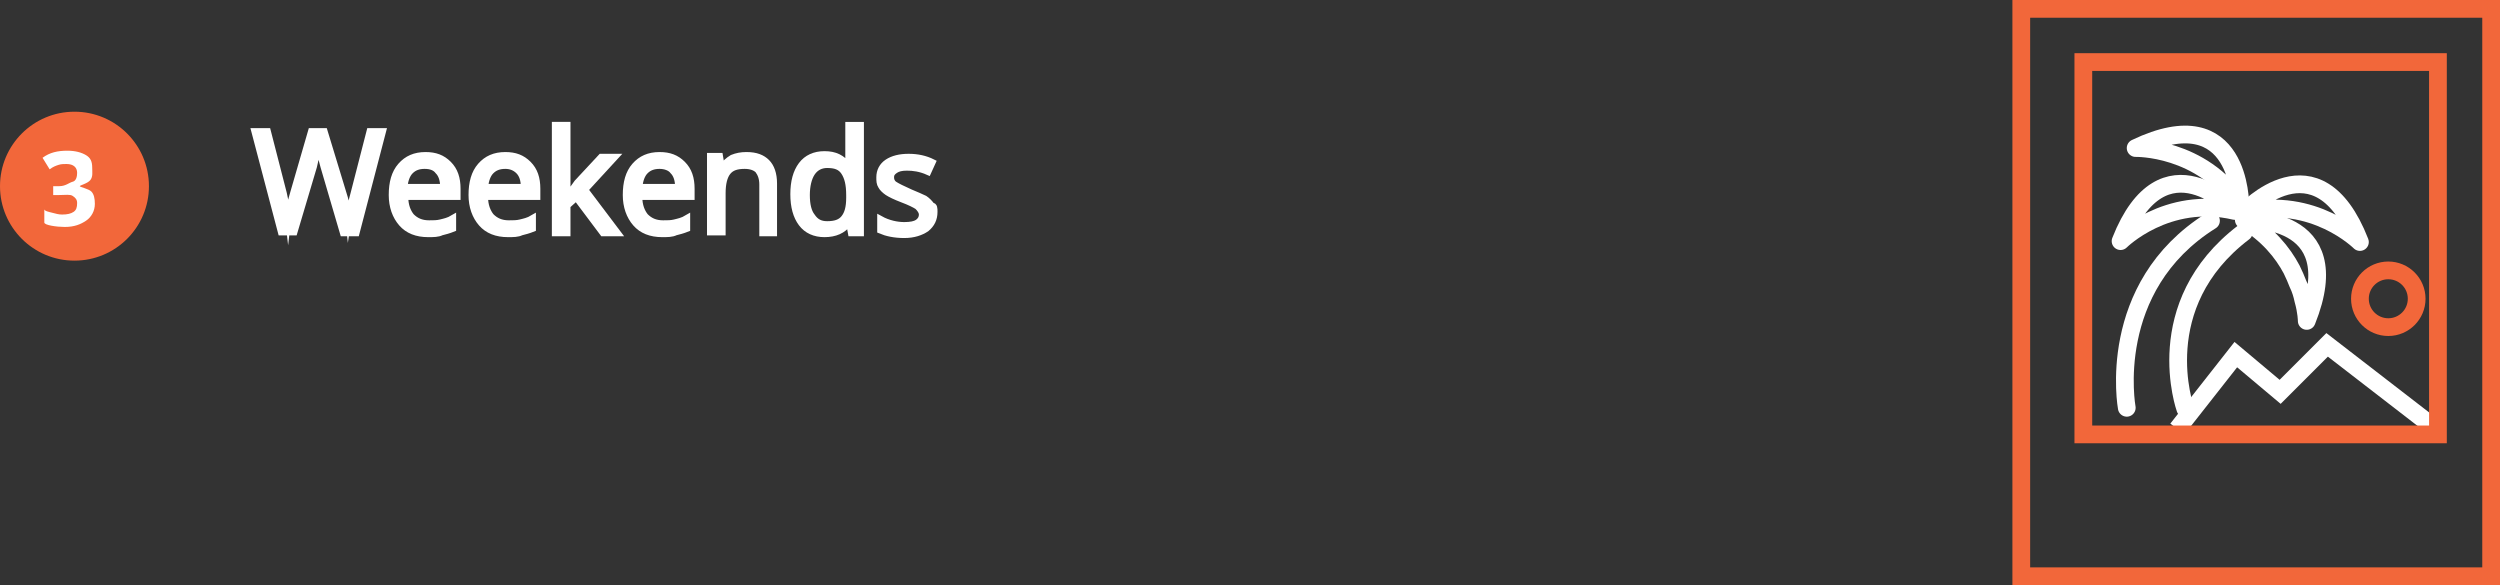 <?xml version="1.0" encoding="utf-8"?>
<!-- Generator: Adobe Illustrator 19.0.0, SVG Export Plug-In . SVG Version: 6.00 Build 0)  -->
<svg version="1.1" id="Layer_1" xmlns="http://www.w3.org/2000/svg" xmlns:xlink="http://www.w3.org/1999/xlink" x="0px" y="0px"
	 viewBox="0 0 282 66" style="enable-background:new 0 0 282 66;" xml:space="preserve">
<rect x="0" y="0" width="282" height="66" fill="#333333" stroke="none"/>
<style type="text/css">
	.st0{fill:#0C6B88;}
	.st1{fill:#FFFFFF;}
	.st2{fill:#F2673A;}
	.st3{fill:none;stroke:#FFFFFF;stroke-miterlimit:10;stroke-dasharray:3.132;}
	.st4{fill:#49C2C6;}
	.st5{fill:#2BBAB6;}
	.st6{fill:none;stroke:#49C2C6;stroke-width:2;stroke-linecap:round;stroke-linejoin:round;stroke-miterlimit:10;}
	.st7{fill:none;stroke:#FFFFFF;stroke-width:2;stroke-linecap:round;stroke-linejoin:round;stroke-miterlimit:10;}
	.st8{fill:none;stroke:#F2673A;stroke-width:2;stroke-miterlimit:10;}
	.st9{fill:#FFFFFF;stroke:#FFFFFF;stroke-width:0.7;stroke-miterlimit:10;}
	.st10{fill:none;stroke:#FFFFFF;stroke-width:2.279;stroke-linecap:round;stroke-linejoin:round;stroke-miterlimit:10;}
	.st11{fill:none;stroke:#FFFFFF;stroke-width:2;stroke-miterlimit:10;}
</style>
<rect id="XMLID_100_" x="-1915" y="533" class="st0" width="1202" height="632"/>
<circle id="XMLID_3_" class="st0" cx="-1450.7" cy="885.6" r="4.3"/>
<g id="XMLID_31_">
	<g id="XMLID_4_">
		<path id="XMLID_98_" class="st1" d="M-1629.9,817.6h-17.9V748h-22.9v-14.9h63.8V748h-22.9V817.6z"/>
		<path id="XMLID_96_" class="st1" d="M-1535.7,817.6h-17.6v-37.7c0-9.3-3.5-14-10.4-14c-4.9,0-8.5,1.7-10.7,5s-3.3,8.8-3.3,16.3
			v30.4h-17.6v-89.9h17.6V746c0,1.4-0.1,4.8-0.4,10.1l-0.4,5.2h0.9c3.9-6.3,10.2-9.5,18.7-9.5c7.6,0,13.4,2,17.3,6.1
			c3.9,4.1,5.9,9.9,5.9,17.6V817.6z"/>
		<path id="XMLID_93_" class="st1" d="M-1488.3,818.8c-10.4,0-18.5-2.9-24.4-8.6c-5.9-5.7-8.8-13.9-8.8-24.4
			c0-10.8,2.7-19.2,8.1-25.1c5.4-5.9,12.9-8.9,22.5-8.9c9.1,0,16.2,2.6,21.3,7.8c5.1,5.2,7.6,12.4,7.6,21.6v8.6h-41.7
			c0.2,5,1.7,8.9,4.5,11.7c2.8,2.8,6.7,4.2,11.7,4.2c3.9,0,7.6-0.4,11-1.2c3.5-0.8,7.1-2.1,10.9-3.9v13.6c-3.1,1.5-6.4,2.7-9.9,3.4
			C-1478.9,818.4-1483.2,818.8-1488.3,818.8z M-1490.8,764.3c-3.7,0-6.7,1.2-8.8,3.6c-2.1,2.4-3.3,5.7-3.6,10.1h24.7
			c-0.1-4.4-1.2-7.7-3.4-10.1C-1484,765.5-1487,764.3-1490.8,764.3z"/>
		<path id="XMLID_91_" class="st1" d="M-1346.2,817.6h-17.9v-36.5h-33.5v36.5h-17.9v-84.5h17.9v33.1h33.5v-33.1h17.9V817.6z"/>
		<path id="XMLID_88_" class="st1" d="M-1327,736.3c0-5.7,3.2-8.6,9.6-8.6c6.4,0,9.6,2.9,9.6,8.6c0,2.7-0.8,4.9-2.4,6.4
			c-1.6,1.5-4,2.3-7.2,2.3C-1323.8,744.9-1327,742.1-1327,736.3z M-1308.6,817.6h-17.6V753h17.6V817.6z"/>
		<path id="XMLID_86_" class="st1" d="M-1245,798.4c0,6.6-2.3,11.7-6.9,15.1c-4.6,3.5-11.5,5.2-20.7,5.2c-4.7,0-8.7-0.3-12-1
			c-3.3-0.6-6.4-1.6-9.3-2.8v-14.6c3.3,1.5,7,2.8,11.1,3.9c4.1,1,7.7,1.6,10.8,1.6c6.4,0,9.6-1.8,9.6-5.5c0-1.4-0.4-2.5-1.3-3.4
			c-0.8-0.9-2.3-1.8-4.4-2.9c-2.1-1.1-4.9-2.4-8.3-3.8c-5-2.1-8.6-4-11-5.8c-2.3-1.8-4-3.8-5.1-6.1c-1.1-2.3-1.6-5.1-1.6-8.5
			c0-5.7,2.2-10.2,6.7-13.3c4.5-3.1,10.8-4.7,18.9-4.7c7.8,0,15.4,1.7,22.7,5.1l-5.3,12.7c-3.2-1.4-6.3-2.5-9.1-3.4
			c-2.8-0.9-5.7-1.3-8.6-1.3c-5.2,0-7.8,1.4-7.8,4.2c0,1.6,0.8,2.9,2.5,4.1c1.7,1.2,5.3,2.9,11,5.1c5,2,8.7,4,11.1,5.7
			c2.3,1.8,4.1,3.8,5.2,6.1C-1245.6,792.5-1245,795.2-1245,798.4z"/>
		<path id="XMLID_84_" class="st1" d="M-1204,804.7c3.1,0,6.8-0.7,11.1-2v13.1c-4.4,2-9.8,2.9-16.2,2.9c-7.1,0-12.2-1.8-15.4-5.3
			c-3.2-3.6-4.8-8.9-4.8-16v-31.2h-8.4v-7.5l9.7-5.9l5.1-13.6h11.3V753h18.1v13.2h-18.1v31.2c0,2.5,0.7,4.4,2.1,5.5
			C-1208.2,804.1-1206.4,804.7-1204,804.7z"/>
		<path id="XMLID_81_" class="st1" d="M-1121.2,785.2c0,10.5-2.8,18.7-8.3,24.7c-5.5,5.9-13.3,8.9-23.2,8.9
			c-6.2,0-11.7-1.4-16.4-4.1c-4.7-2.7-8.4-6.6-10.9-11.7c-2.5-5.1-3.8-11-3.8-17.8c0-10.6,2.8-18.8,8.3-24.6
			c5.5-5.9,13.3-8.8,23.2-8.8c6.2,0,11.7,1.3,16.4,4c4.7,2.7,8.4,6.6,10.9,11.6C-1122.4,772.5-1121.2,778.4-1121.2,785.2z
			 M-1165.8,785.2c0,6.4,1.1,11.2,3.2,14.5c2.1,3.3,5.5,4.9,10.3,4.9c4.7,0,8.1-1.6,10.1-4.9c2.1-3.3,3.1-8.1,3.1-14.5
			c0-6.4-1-11.2-3.1-14.4c-2.1-3.2-5.5-4.8-10.2-4.8c-4.7,0-8.1,1.6-10.2,4.8C-1164.8,773.9-1165.8,778.7-1165.8,785.2z"/>
		<path id="XMLID_79_" class="st1" d="M-1070.5,751.8c2.4,0,4.4,0.2,6,0.5l-1.3,16.5c-1.4-0.4-3.2-0.6-5.2-0.6
			c-5.6,0-10,1.4-13.1,4.3c-3.1,2.9-4.7,6.9-4.7,12.1v32.9h-17.6V753h13.4l2.6,10.9h0.9c2-3.6,4.7-6.5,8.1-8.8
			C-1078.2,752.9-1074.5,751.8-1070.5,751.8z"/>
		<path id="XMLID_77_" class="st1" d="M-1062.1,753h19.3l12.2,36.4c1,3.2,1.8,6.9,2.1,11.2h0.3c0.4-4,1.3-7.7,2.5-11.2l12-36.4h18.9
			l-27.3,72.9c-2.5,6.7-6.1,11.8-10.7,15.1c-4.6,3.4-10.1,5-16.3,5c-3,0-6-0.3-9-1v-14c2.1,0.5,4.4,0.8,6.9,0.8c3.1,0,5.8-1,8.2-2.9
			c2.3-1.9,4.2-4.8,5.5-8.6l1-3.2L-1062.1,753z"/>
		<path id="XMLID_74_" class="st1" d="M-1605.1,903.9c0,10.5-2.8,18.7-8.3,24.7c-5.5,5.9-13.3,8.9-23.2,8.9
			c-6.2,0-11.7-1.4-16.4-4.1c-4.7-2.7-8.4-6.6-10.9-11.7c-2.5-5.1-3.8-11-3.8-17.8c0-10.6,2.8-18.8,8.3-24.6
			c5.5-5.9,13.3-8.8,23.2-8.8c6.2,0,11.7,1.3,16.4,4c4.7,2.7,8.4,6.6,10.9,11.6C-1606.4,891.2-1605.1,897.1-1605.1,903.9z
			 M-1649.8,903.9c0,6.4,1.1,11.2,3.2,14.5c2.1,3.3,5.5,4.9,10.3,4.9c4.7,0,8.1-1.6,10.1-4.9c2.1-3.3,3.1-8.1,3.1-14.5
			c0-6.4-1-11.2-3.1-14.4c-2.1-3.2-5.5-4.8-10.2-4.8c-4.7,0-8.1,1.6-10.2,4.8C-1648.8,892.7-1649.8,897.5-1649.8,903.9z"/>
		<path id="XMLID_22_" class="st1" d="M-1554.9,885h-15.3v51.4h-17.6V885h-9.7v-8.5l9.7-4.7V867c0-7.4,1.8-12.7,5.4-16.1
			c3.6-3.4,9.4-5.1,17.4-5.1c6.1,0,11.5,0.9,16.2,2.7l-4.5,12.9c-3.5-1.1-6.8-1.7-9.8-1.7c-2.5,0-4.3,0.7-5.4,2.2
			c-1.1,1.5-1.7,3.4-1.7,5.7v4h15.3V885z"/>
		<path id="XMLID_20_" class="st2" d="M-1476.7,865.5c-6.7,0-12,2.5-15.7,7.6c-3.7,5.1-5.5,12.1-5.5,21.2c0,18.8,7.1,28.3,21.2,28.3
			c5.9,0,13.1-1.5,21.6-4.5v15c-6.9,2.9-14.7,4.3-23.2,4.3c-12.3,0-21.7-3.7-28.2-11.2c-6.5-7.5-9.8-18.2-9.8-32.1
			c0-8.8,1.6-16.5,4.8-23.1c3.2-6.6,7.8-11.7,13.8-15.2c6-3.5,13-5.3,21.1-5.3c8.2,0,16.5,2,24.7,6l-5.8,14.6
			c-3.2-1.5-6.3-2.8-9.5-3.9C-1470.5,866.1-1473.6,865.5-1476.7,865.5z"/>
		<path id="XMLID_18_" class="st2" d="M-1379.8,903.9c0,10.5-2.8,18.7-8.3,24.7c-5.5,5.9-13.3,8.9-23.2,8.9
			c-6.2,0-11.7-1.4-16.4-4.1c-4.7-2.7-8.4-6.6-10.9-11.7s-3.8-11-3.8-17.8c0-10.6,2.8-18.8,8.3-24.6c5.5-5.9,13.3-8.8,23.2-8.8
			c6.2,0,11.7,1.3,16.4,4c4.7,2.7,8.4,6.6,10.9,11.6C-1381.1,891.2-1379.8,897.1-1379.8,903.9z M-1424.5,903.9
			c0,6.4,1.1,11.2,3.2,14.5c2.1,3.3,5.5,4.9,10.3,4.9c4.7,0,8.1-1.6,10.1-4.9c2.1-3.3,3.1-8.1,3.1-14.5c0-6.4-1-11.2-3.1-14.4
			c-2.1-3.2-5.5-4.8-10.2-4.8c-4.7,0-8.1,1.6-10.2,4.8C-1423.5,892.7-1424.5,897.5-1424.5,903.9z"/>
		<path id="XMLID_15_" class="st2" d="M-1319.5,936.3l-2.4-8.3h-0.9c-1.9,3-4.6,5.3-8,7c-3.5,1.6-7.4,2.5-11.9,2.5
			c-7.6,0-13.3-2-17.2-6.1c-3.9-4.1-5.8-9.9-5.8-17.5v-42.1h17.6v37.7c0,4.7,0.8,8.2,2.5,10.5c1.7,2.3,4.3,3.5,7.9,3.5
			c4.9,0,8.5-1.6,10.7-4.9c2.2-3.3,3.3-8.8,3.3-16.4v-30.4h17.6v64.6H-1319.5z"/>
		<path id="XMLID_62_" class="st2" d="M-1252,937.5c-7.6,0-13.5-2.8-17.9-8.3h-0.9c0.6,5.4,0.9,8.5,0.9,9.4v26.2h-17.6v-93.1h14.3
			l2.5,8.4h0.8c4.1-6.4,10.2-9.6,18.3-9.6c7.6,0,13.6,2.9,17.9,8.8c4.3,5.9,6.5,14.1,6.5,24.6c0,6.9-1,12.9-3,18
			c-2,5.1-4.9,9-8.6,11.6C-1242.5,936.2-1246.9,937.5-1252,937.5z M-1257.2,884.6c-4.4,0-7.5,1.3-9.5,4c-2,2.7-3,7.1-3.1,13.3v1.9
			c0,6.9,1,11.9,3.1,14.9c2.1,3,5.3,4.5,9.8,4.5c7.9,0,11.9-6.5,11.9-19.5c0-6.4-1-11.1-2.9-14.3
			C-1249.9,886.2-1253,884.6-1257.2,884.6z"/>
		<path id="XMLID_11_" class="st2" d="M-1153.8,903.9c0,10.5-2.8,18.7-8.3,24.7c-5.5,5.9-13.3,8.9-23.2,8.9
			c-6.2,0-11.7-1.4-16.4-4.1c-4.7-2.7-8.4-6.6-10.9-11.7c-2.5-5.1-3.8-11-3.8-17.8c0-10.6,2.8-18.8,8.3-24.6
			c5.5-5.9,13.3-8.8,23.2-8.8c6.2,0,11.7,1.3,16.4,4c4.7,2.7,8.4,6.6,10.9,11.6C-1155.1,891.2-1153.8,897.1-1153.8,903.9z
			 M-1198.5,903.9c0,6.4,1.1,11.2,3.2,14.5c2.1,3.3,5.5,4.9,10.3,4.9c4.7,0,8.1-1.6,10.1-4.9c2.1-3.3,3.1-8.1,3.1-14.5
			c0-6.4-1-11.2-3.1-14.4c-2.1-3.2-5.5-4.8-10.2-4.8c-4.7,0-8.1,1.6-10.2,4.8C-1197.5,892.7-1198.5,897.5-1198.5,903.9z"/>
		<path id="XMLID_6_" class="st2" d="M-1079.6,936.3h-17.6v-37.7c0-4.7-0.8-8.2-2.5-10.5c-1.7-2.3-4.3-3.5-7.9-3.5
			c-4.9,0-8.5,1.6-10.7,4.9c-2.2,3.3-3.3,8.8-3.3,16.4v30.4h-17.6v-64.6h13.5l2.4,8.3h1c2-3.1,4.7-5.5,8.1-7.1
			c3.4-1.6,7.4-2.4,11.8-2.4c7.5,0,13.2,2,17.1,6.1s5.8,9.9,5.8,17.6V936.3z"/>
		<path id="XMLID_55_" class="st2" d="M-1016.4,917.2c0,6.6-2.3,11.7-6.9,15.1c-4.6,3.5-11.5,5.2-20.7,5.2c-4.7,0-8.7-0.3-12-1
			c-3.3-0.6-6.4-1.6-9.3-2.8v-14.6c3.3,1.5,7,2.8,11.1,3.9c4.1,1,7.7,1.6,10.8,1.6c6.4,0,9.6-1.8,9.6-5.5c0-1.4-0.4-2.5-1.3-3.4
			c-0.8-0.9-2.3-1.8-4.4-2.9c-2.1-1.1-4.9-2.4-8.3-3.8c-5-2.1-8.6-4-11-5.8c-2.3-1.8-4-3.8-5.1-6.1c-1.1-2.3-1.6-5.1-1.6-8.5
			c0-5.7,2.2-10.2,6.7-13.3c4.5-3.1,10.8-4.7,18.9-4.7c7.8,0,15.4,1.7,22.7,5.1l-5.3,12.7c-3.2-1.4-6.3-2.5-9.1-3.4
			c-2.8-0.9-5.7-1.3-8.6-1.3c-5.2,0-7.8,1.4-7.8,4.2c0,1.6,0.8,2.9,2.5,4.1c1.7,1.2,5.3,2.9,11,5.1c5,2,8.7,4,11.1,5.7
			c2.3,1.8,4.1,3.8,5.2,6.1S-1016.4,914-1016.4,917.2z"/>
	</g>
	<rect id="XMLID_2_" x="-1751.5" y="684.5" class="st3" width="876" height="330"/>
</g>
<g id="XMLID_45_">
	<path id="XMLID_169_" class="st2" d="M-163.7-431.4c0-2.9,2.4-5,5.1-5c2.7,0,5.1,2.1,5.1,5c0,3-2.4,5.1-5.1,5.1
		C-161.4-426.3-163.7-428.3-163.7-431.4z"/>
	<rect id="XMLID_168_" x="-163.7" y="-416.7" class="st0" width="10.2" height="42"/>
	<path id="XMLID_394_" class="st0" d="M-51.7-435.2c-2.7,0-5,2.1-5,5c0,3,2.3,5,5,5c2.7,0,5-2,5-5C-46.6-433.1-49-435.2-51.7-435.2z
		 M-56.8-415.6v42h10.2v-42H-56.8z"/>
	<g id="XMLID_237_">
		<g id="XMLID_744_">
			<path id="XMLID_820_" class="st0" d="M-119-357.5l-4.1-7.5h1.9l2.5,4.5c0.3,0.6,0.7,1.6,0.7,1.6s0.3-1,0.7-1.6l2.4-4.5h1.8
				l-4,7.4v3.6h-1.7V-357.5z"/>
			<path id="XMLID_817_" class="st0" d="M-114.4-357.4c0-2,1.6-3.5,3.6-3.5c2.1,0,3.6,1.5,3.6,3.5c0,2-1.6,3.5-3.6,3.5
				C-112.8-353.9-114.4-355.4-114.4-357.4z M-108.8-357.4c0-1.2-0.8-2.1-2-2.1c-1.2,0-2,0.9-2,2.1c0,1.2,0.8,2.1,2,2.1
				C-109.5-355.3-108.8-356.2-108.8-357.4z"/>
			<path id="XMLID_815_" class="st0" d="M-105.4-356.8v-4h1.6v3.9c0,1,0.4,1.5,1.4,1.5c1.1,0,1.7-0.7,1.7-1.8v-3.7h1.6v6.8h-1.6
				l0-1.2c-0.4,0.9-1.2,1.4-2.3,1.4C-104.4-353.9-105.4-355-105.4-356.8z"/>
			<path id="XMLID_813_" class="st0" d="M-97-360.8h1.6l0,1.3c0.4-1.1,1.2-1.4,2-1.4c0.5,0,0.8,0.1,1.1,0.3l-0.5,1.5
				c-0.3-0.1-0.5-0.2-0.9-0.2c-1,0-1.6,0.6-1.6,2.1v3.3H-97V-360.8z"/>
			<path id="XMLID_810_" class="st0" d="M-87.7-357.4c0-2,1.6-3.5,3.6-3.5c2.1,0,3.6,1.5,3.6,3.5c0,2-1.6,3.5-3.6,3.5
				C-86.1-353.9-87.7-355.4-87.7-357.4z M-82.1-357.4c0-1.2-0.8-2.1-2-2.1c-1.2,0-2,0.9-2,2.1c0,1.2,0.8,2.1,2,2.1
				C-82.8-355.3-82.1-356.2-82.1-357.4z"/>
			<path id="XMLID_808_" class="st0" d="M-78.7-360.8h1.6l0,1.3c0.4-0.9,1.3-1.4,2.3-1.4c1.5,0,2.5,1.1,2.5,2.9v4h-1.6v-3.9
				c0-1-0.5-1.5-1.4-1.5c-1.1,0-1.8,0.6-1.8,1.7v3.7h-1.6V-360.8z"/>
			<path id="XMLID_805_" class="st0" d="M-66.8-355.3c0.9,0,1.5-0.4,1.9-0.7l0.9,1c-0.6,0.6-1.5,1.1-2.8,1.1c-2.3,0-3.8-1.5-3.8-3.5
				c0-2,1.6-3.5,3.6-3.5c2.3,0,3.6,1.7,3.5,4.1H-69C-68.8-355.9-68.1-355.3-66.8-355.3z M-65.2-358c-0.1-0.9-0.7-1.6-1.8-1.6
				c-1,0-1.8,0.6-2,1.6H-65.2z"/>
			<path id="XMLID_803_" class="st0" d="M-58.8-355.3l1.1-0.8c0.4,0.6,1,0.9,1.8,0.9c0.8,0,1.2-0.3,1.2-0.7c0-0.5-0.5-0.6-1.6-0.9
				c-1-0.3-2-0.7-2-2.1c0-1.3,1.1-2,2.4-2c1.1,0,1.8,0.4,2.3,1l-0.9,0.9c-0.3-0.4-0.8-0.7-1.4-0.7c-0.6,0-0.9,0.2-0.9,0.6
				c0,0.5,0.4,0.6,1.5,0.9c1.1,0.3,2.2,0.7,2.2,2.1c0,1.2-0.7,2.1-2.6,2.1C-57.3-353.9-58.3-354.6-58.8-355.3z"/>
			<path id="XMLID_801_" class="st0" d="M-51.2-356.4v-3.1h-1v-1.4h1v-3.5h1.6v3.5h1.8v1.4h-1.8v3.1c0,0.8,0.3,1,0.7,1
				c0.4,0,0.6-0.2,0.8-0.3l0.8,1.1c-0.3,0.3-0.9,0.6-1.7,0.6C-50.3-353.9-51.2-354.6-51.2-356.4z"/>
			<path id="XMLID_798_" class="st0" d="M-46.4-357.4c0-2,1.6-3.5,3.6-3.5c2.1,0,3.6,1.5,3.6,3.5c0,2-1.6,3.5-3.6,3.5
				C-44.8-353.9-46.4-355.4-46.4-357.4z M-40.8-357.4c0-1.2-0.8-2.1-2-2.1c-1.2,0-2,0.9-2,2.1c0,1.2,0.8,2.1,2,2.1
				C-41.5-355.3-40.8-356.2-40.8-357.4z"/>
			<path id="XMLID_795_" class="st0" d="M-37.4-360.8h1.6l0,1.3c0.4-0.8,1.2-1.4,2.4-1.4c1.7,0,3.1,1.5,3.1,3.5c0,2-1.4,3.5-3.2,3.5
				c-1.1,0-1.9-0.5-2.3-1.3v4.6h-1.6V-360.8z M-31.9-357.5c0-1.2-0.7-2.1-1.9-2.1c-1.2,0-2,0.8-2,2.1c0,1.3,0.8,2.1,2,2.1
				C-32.7-355.4-31.9-356.2-31.9-357.5z"/>
			<path id="XMLID_793_" class="st0" d="M-25.5-355.3l1.1-0.8c0.4,0.6,1,0.9,1.8,0.9c0.8,0,1.2-0.3,1.2-0.7c0-0.5-0.5-0.6-1.6-0.9
				c-1-0.3-2-0.7-2-2.1c0-1.3,1.1-2,2.4-2c1.1,0,1.8,0.4,2.3,1l-0.9,0.9c-0.3-0.4-0.8-0.7-1.4-0.7c-0.6,0-0.9,0.2-0.9,0.6
				c0,0.5,0.4,0.6,1.5,0.9c1.1,0.3,2.2,0.7,2.2,2.1c0,1.2-0.7,2.1-2.6,2.1C-24-353.9-25-354.6-25.5-355.3z"/>
			<path id="XMLID_791_" class="st0" d="M-18.2-365.7h1.6v6c0.4-0.8,1.2-1.3,2.3-1.3c1.5,0,2.5,1.1,2.5,2.9v4h-1.6v-3.9
				c0-1-0.4-1.5-1.4-1.5c-1.1,0-1.8,0.6-1.8,1.7v3.7h-1.6V-365.7z"/>
			<path id="XMLID_788_" class="st0" d="M-10.1-357.4c0-2,1.6-3.5,3.6-3.5c2.1,0,3.6,1.5,3.6,3.5c0,2-1.6,3.5-3.6,3.5
				C-8.5-353.9-10.1-355.4-10.1-357.4z M-4.5-357.4c0-1.2-0.8-2.1-2-2.1c-1.2,0-2,0.9-2,2.1c0,1.2,0.8,2.1,2,2.1
				C-5.3-355.3-4.5-356.2-4.5-357.4z"/>
			<path id="XMLID_785_" class="st0" d="M-1.1-360.8h1.6l0,1.3c0.4-0.8,1.2-1.4,2.4-1.4c1.7,0,3.1,1.5,3.1,3.5c0,2-1.4,3.5-3.2,3.5
				c-1.1,0-1.9-0.5-2.3-1.3v4.6h-1.6V-360.8z M4.3-357.5c0-1.2-0.7-2.1-1.9-2.1c-1.2,0-2,0.8-2,2.1c0,1.3,0.8,2.1,2,2.1
				C3.6-355.4,4.3-356.2,4.3-357.5z"/>
			<path id="XMLID_782_" class="st0" d="M7.7-360.8h1.6l0,1.3c0.4-0.8,1.2-1.4,2.4-1.4c1.7,0,3.1,1.5,3.1,3.5c0,2-1.4,3.5-3.2,3.5
				c-1.1,0-1.9-0.5-2.3-1.3v4.6H7.7V-360.8z M13.2-357.5c0-1.2-0.7-2.1-1.9-2.1c-1.2,0-2,0.8-2,2.1c0,1.3,0.8,2.1,2,2.1
				C12.4-355.4,13.2-356.2,13.2-357.5z"/>
			<path id="XMLID_779_" class="st0" d="M16.4-363.4c0-0.6,0.5-1.1,1.1-1.1c0.6,0,1.1,0.5,1.1,1.1c0,0.6-0.5,1.1-1.1,1.1
				C16.9-362.4,16.4-362.8,16.4-363.4z M16.6-360.8h1.6v6.8h-1.6V-360.8z"/>
			<path id="XMLID_777_" class="st0" d="M20.4-360.8H22l0,1.3c0.4-0.9,1.3-1.4,2.3-1.4c1.5,0,2.5,1.1,2.5,2.9v4h-1.6v-3.9
				c0-1-0.5-1.5-1.4-1.5c-1.1,0-1.8,0.6-1.8,1.7v3.7h-1.6V-360.8z"/>
			<path id="XMLID_773_" class="st0" d="M35-360.8v1.2h-1.2c0.3,0.3,0.4,0.7,0.4,1.1c0,1.4-1.1,2.5-2.7,2.5c-0.5,0-1-0.1-1.4-0.3
				c-0.2,0.1-0.4,0.3-0.4,0.6c0,0.4,0.3,0.5,0.8,0.6l1.7,0.1c1.9,0.1,2.9,0.8,2.9,2.2c0,1.4-1.2,2.4-3.7,2.4c-2.3,0-3.5-0.9-3.5-2.2
				c0-0.8,0.6-1.3,1.4-1.6c-0.6-0.3-0.9-0.7-0.9-1.3c0-0.6,0.3-1,0.9-1.3c-0.4-0.4-0.7-1-0.7-1.6c0-1.4,1.1-2.4,2.8-2.4
				c0.4,0,0.7,0,1,0.1H35z M29.5-352.9c0,0.7,0.6,1.2,1.9,1.2c1.4,0,2-0.4,2-1.1c0-0.6-0.3-0.8-1.5-0.9l-1.9-0.1
				C29.7-353.6,29.5-353.3,29.5-352.9z M32.8-358.5c0-0.7-0.5-1.2-1.3-1.2c-0.8,0-1.3,0.5-1.3,1.2c0,0.8,0.5,1.3,1.3,1.3
				C32.3-357.3,32.8-357.8,32.8-358.5z"/>
			<path id="XMLID_770_" class="st0" d="M39.8-357.5c0-2,1.4-3.5,3.1-3.5c1.2,0,1.9,0.5,2.3,1.3v-6h1.6v11.6h-1.6l0-1.2
				c-0.4,0.8-1.2,1.4-2.4,1.4C41.2-353.9,39.8-355.4,39.8-357.5z M45.3-357.5c0-1.2-0.8-2.1-2-2.1c-1.2,0-1.9,0.8-1.9,2.1
				c0,1.3,0.7,2.1,1.9,2.1C44.5-355.4,45.3-356.2,45.3-357.5z"/>
			<path id="XMLID_767_" class="st0" d="M52.4-355.3c0.9,0,1.5-0.4,1.9-0.7l0.9,1c-0.6,0.6-1.5,1.1-2.8,1.1c-2.3,0-3.8-1.5-3.8-3.5
				c0-2,1.6-3.5,3.6-3.5c2.3,0,3.6,1.7,3.5,4.1h-5.4C50.4-355.9,51.2-355.3,52.4-355.3z M54-358c-0.1-0.9-0.7-1.6-1.8-1.6
				c-1,0-1.8,0.6-2,1.6H54z"/>
			<path id="XMLID_765_" class="st0" d="M56.7-355.3l1.1-0.8c0.4,0.6,1,0.9,1.8,0.9c0.8,0,1.2-0.3,1.2-0.7c0-0.5-0.5-0.6-1.6-0.9
				c-1-0.3-2-0.7-2-2.1c0-1.3,1.1-2,2.4-2c1.1,0,1.8,0.4,2.3,1L61-359c-0.3-0.4-0.8-0.7-1.4-0.7c-0.6,0-0.9,0.2-0.9,0.6
				c0,0.5,0.4,0.6,1.5,0.9c1.1,0.3,2.2,0.7,2.2,2.1c0,1.2-0.7,2.1-2.6,2.1C58.2-353.9,57.2-354.6,56.7-355.3z"/>
			<path id="XMLID_763_" class="st0" d="M64.3-356.4v-3.1h-1v-1.4h1v-3.5h1.6v3.5h1.8v1.4h-1.8v3.1c0,0.8,0.3,1,0.7,1
				c0.4,0,0.6-0.2,0.8-0.3l0.8,1.1c-0.3,0.3-0.9,0.6-1.7,0.6C65.1-353.9,64.3-354.6,64.3-356.4z"/>
			<path id="XMLID_760_" class="st0" d="M69.2-363.4c0-0.6,0.5-1.1,1.1-1.1c0.6,0,1.1,0.5,1.1,1.1c0,0.6-0.5,1.1-1.1,1.1
				C69.7-362.4,69.2-362.8,69.2-363.4z M69.5-360.8h1.6v6.8h-1.6V-360.8z"/>
			<path id="XMLID_758_" class="st0" d="M73.2-360.8h1.6l0,1.3c0.4-0.9,1.3-1.4,2.3-1.4c1.5,0,2.5,1.1,2.5,2.9v4H78v-3.9
				c0-1-0.4-1.5-1.4-1.5c-1.1,0-1.8,0.6-1.8,1.7v3.7h-1.6V-360.8z"/>
			<path id="XMLID_755_" class="st0" d="M84.3-359.6c-0.9,0-1.4,0.4-1.8,0.8l-0.9-0.9c0.6-0.7,1.4-1.2,2.8-1.2
				c1.6,0,2.8,0.9,2.8,2.9v4h-1.6l0-1c-0.5,0.7-1.1,1.1-2.1,1.1c-1.3,0-2.4-0.6-2.4-2.1c0-1.4,1.1-2,2.7-2h1.8
				C85.7-359.2,85.2-359.6,84.3-359.6z M83.9-357c-0.7,0-1.2,0.3-1.2,0.9c0,0.6,0.5,0.9,1.3,0.9c0.9,0,1.6-0.5,1.6-1.2v-0.5H83.9z"
				/>
			<path id="XMLID_753_" class="st0" d="M89.7-356.4v-3.1h-1v-1.4h1v-3.5h1.6v3.5h1.8v1.4h-1.8v3.1c0,0.8,0.3,1,0.7,1
				c0.4,0,0.6-0.2,0.8-0.3l0.8,1.1c-0.3,0.3-0.9,0.6-1.7,0.6C90.6-353.9,89.7-354.6,89.7-356.4z"/>
			<path id="XMLID_750_" class="st0" d="M94.7-363.4c0-0.6,0.5-1.1,1.1-1.1c0.6,0,1.1,0.5,1.1,1.1c0,0.6-0.5,1.1-1.1,1.1
				C95.2-362.4,94.7-362.8,94.7-363.4z M94.9-360.8h1.6v6.8h-1.6V-360.8z"/>
			<path id="XMLID_747_" class="st0" d="M98.3-357.4c0-2,1.6-3.5,3.6-3.5c2.1,0,3.6,1.5,3.6,3.5c0,2-1.6,3.5-3.6,3.5
				C99.9-353.9,98.3-355.4,98.3-357.4z M103.9-357.4c0-1.2-0.8-2.1-2-2.1c-1.2,0-2,0.9-2,2.1c0,1.2,0.8,2.1,2,2.1
				C103.2-355.3,103.9-356.2,103.9-357.4z"/>
			<path id="XMLID_745_" class="st0" d="M107.3-360.8h1.6l0,1.3c0.4-0.9,1.3-1.4,2.3-1.4c1.5,0,2.5,1.1,2.5,2.9v4h-1.6v-3.9
				c0-1-0.4-1.5-1.4-1.5c-1.1,0-1.8,0.6-1.8,1.7v3.7h-1.6V-360.8z"/>
		</g>
	</g>
	<path id="XMLID_229_" class="st0" d="M109.1-401.8l-4.9-4.9l0,0l-1.7-1.7l-1.6-1.6l-1.7-1.7l-4.6-4.6l-0.3-0.3l-4.9-4.9l-4.9,4.9
		l-20.8,20.8l-4.9,4.9l4.9,4.9l14.7,14.7l4.9,4.9l4.9-4.9l20.8-20.8l4.9-4.9L109.1-401.8z M83.4-376.1l-14.7-14.7l20.8-20.8l4.8,4.8
		l0.1,0.1l4.9,4.9l0.1,0.1l4.8,4.8L83.4-376.1z"/>
	<path id="XMLID_227_" class="st2" d="M109.1-401.8l2.3-2.3l0,0c3.8-4.1,3.7-10.5-0.3-14.5c-4-4-10.4-4.1-14.5-0.3l0,0l-7.2,7.2
		l4.9,4.9l7.2-7.2c1.3-1.3,3.5-1.3,4.9,0c1.3,1.3,1.3,3.5,0,4.9l-2.3,2.3L109.1-401.8"/>
	<line id="XMLID_60_" class="st1" x1="-81.9" y1="-374.1" x2="-92" y2="-374.1"/>
	<path id="XMLID_196_" class="st0" d="M-15.8-382.3c-7.1,0-12.8-5.8-12.8-12.9c0-7.1,5.8-12.9,12.8-12.9c4.1,0,7.7,1.9,10.1,4.9
		l7.7-6.1c-4.2-5.2-10.6-8.6-17.8-8.6c-12.5,0-22.7,10.2-22.7,22.7c0,12.5,10.2,22.7,22.7,22.7c7,0,13.3-3.2,17.4-8.2l-7.6-6.3
		C-8.3-384.1-11.9-382.3-15.8-382.3z"/>
	<polygon id="XMLID_58_" class="st1" points="-133.4,-410.7 -133.4,-410.7 -133.4,-416.2 -133.4,-415.7 	"/>
	<path id="XMLID_184_" class="st0" d="M-120.6-416.7c-0.2,0-0.3,0-0.5,0c-0.1,0-0.3,0-0.4,0c-3.7,0-6.8,0.9-9.3,2.5
		c-0.9,0.5-1.7,1-2.5,1.5v-3.1l0-0.4h-10.2v61.7h10.2v-5.4v-16.5c3.6,2.6,8,4.1,12.8,4.1c12.3,0,22.2-10,22.2-22.2
		C-98.3-406.7-108.3-416.7-120.6-416.7z M-120.6-381.9c-7,0-12.6-5.6-12.6-12.6c0-7,5.6-12.6,12.6-12.6c7,0,12.6,5.6,12.6,12.6
		C-108-387.5-113.6-381.9-120.6-381.9z"/>
	<path id="XMLID_50_" class="st0" d="M-67.2-415.3c-7.7-2.1-12.4,1.1-14.8,3.8v-4.1h-10.1v12.8h0v29.2H-82v-19.6
		c0-9.4,4.1-12.9,10.1-12.9c2.3,0,3.9,0.6,5.5,1.4l3.4-9.1C-64.2-414.5-65.6-415.1-67.2-415.3z"/>
	<path id="XMLID_49_" class="st1" d="M18-389.9c0,0,0-0.1-0.1-0.1C18-390,18-390,18-389.9L18-389.9z"/>
	<path id="XMLID_48_" class="st1" d="M18-390.1C18-390.1,18-390.1,18-390.1C18-390.1,18-390.1,18-390.1L18-390.1z"/>
	<path id="XMLID_111_" class="st0" d="M51.9-390.1c0.4-1.6,0.6-3.3,0.6-5.1c0-1-0.1-1.9-0.2-2.8c-0.1-0.8-0.2-1.5-0.4-2.2
		c-2.3-10.1-11.3-17.6-22.1-17.6S10-410.4,7.7-400.3c-0.4,1.6-0.6,3.3-0.6,5.1c0,0.3,0,0.5,0,0.8l0,0c0,0.3,0,0.7,0,1
		c0.1,3,0.7,5.8,1.8,8.3c1.2,2.8,2.9,5.2,5,7.2c2.1,2,4.6,3.5,7.5,4.6c2.9,1.1,5.9,1.6,9.2,1.6c3.4,0,6.7-0.7,9.8-2
		c3.1-1.3,5.9-3.5,8.5-6.7l-7.7-5.8c-1.4,1.7-3,3.1-4.8,4.2c-1.8,1.1-4.1,1.7-6.8,1.7c-3.1,0-5.7-0.9-7.8-2.7c-2-1.7-3.2-4-3.7-6.9
		c0,0,0-0.1,0-0.1c0,0,0,0,0,0h0H51.9z M21.4-406.2c1.9-1.9,4.5-2.8,7.7-2.8c3.4,0,6.1,0.9,8,2.7c1.9,1.8,2.9,4.3,3,7.5H17.9
		C18.3-401.8,19.5-404.3,21.4-406.2z"/>
</g>
<rect id="XMLID_242_" x="-1752" y="-425" class="st0" width="1202" height="632"/>
<g id="XMLID_258_">
	<g id="XMLID_179_">
		<path id="XMLID_240_" class="st1" d="M-1423.4-295.7c-6.8,0-12.1,2.6-15.8,7.7c-3.7,5.1-5.6,12.2-5.6,21.4
			c0,19,6.5,28.5,20.7,28.5c6,0,13.1-1.5,21.1-4.5v15.2c-7,2.9-14.1,4.4-22.8,4.4c-12.4,0-21.5-3.8-28.1-11.3s-9.7-18.3-9.7-32.4
			c0-8.9,1.7-16.6,4.9-23.3c3.2-6.7,7.9-11.8,13.9-15.3c6-3.6,13.1-5.3,21.3-5.3c8.3,0,16.6,2,25,6l-5.8,14.7
			c-3.2-1.5-6.4-2.8-9.6-4C-1417.1-295.2-1420.3-295.7-1423.4-295.7z"/>
		<path id="XMLID_236_" class="st1" d="M-1325.7-257c0,10.6-2.8,18.9-8.4,24.9c-5.6,6-13.4,9-23.4,9c-6.3,0-11.8-1.4-16.6-4.1
			c-4.8-2.7-8.5-6.7-11-11.8s-3.8-11.1-3.8-18c0-10.6,2.8-18.9,8.3-24.8c5.6-5.9,13.4-8.9,23.4-8.9c6.3,0,11.8,1.4,16.6,4.1
			c4.8,2.7,8.5,6.6,11,11.7C-1327-269.8-1325.7-263.9-1325.7-257z M-1370.8-257c0,6.5,1.1,11.3,3.2,14.6c2.1,3.3,5.6,5,10.3,5
			c4.7,0,8.2-1.6,10.2-4.9c2.1-3.3,3.1-8.2,3.1-14.7c0-6.5-1-11.3-3.1-14.5c-2.1-3.2-5.5-4.8-10.3-4.8c-4.7,0-8.2,1.6-10.3,4.8
			C-1369.7-268.4-1370.8-263.5-1370.8-257z"/>
		<path id="XMLID_234_" class="st1" d="M-1264.9-223l-2.4-9h-0.9c-1.9,2-4.6,5-8.1,6.7c-3.5,1.7-7.5,2.3-11.9,2.3
			c-7.7,0-14.7-2.1-18.6-6.2c-3.9-4.1-7.1-10.1-7.1-17.8v-43h18v38.6c0,4.7,2,8.2,3.7,10.6c1.7,2.4,4.9,3.5,8.6,3.5
			c5,0,8.4-1.7,10.6-5s3.1-8.8,3.1-16.5V-290h18v67H-1264.9z"/>
		<path id="XMLID_231_" class="st1" d="M-1196.8-223.4c-7.7,0-13.7-1.6-18-8.6h-0.9c0.6,7,0.7,9.1,0.7,10v27h-19v-95h15.9l2.5,8h0.8
			c4.2-6,10.3-9.2,18.5-9.2c7.7,0,13.7,3.2,18.1,9.2s6.5,14.3,6.5,24.9c0,7-1,13.1-3.1,18.2c-2,5.1-4.9,8.9-8.7,11.6
			S-1191.7-223.4-1196.8-223.4z M-1202-276.5c-4.4,0-7.7,1.4-9.7,4.1c-2,2.7-3.3,7.2-3.3,13.4v1.9c0,7,1.2,12,3.2,15
			s5.4,4.5,9.9,4.5c8,0,12-6.6,12-19.7c0-6.4-1-11.2-2.9-14.4S-1197.8-276.5-1202-276.5z"/>
		<path id="XMLID_226_" class="st1" d="M-1097.8-257c0,10.6-2.8,18.9-8.4,24.9c-5.6,6-13.4,9-23.4,9c-6.3,0-11.8-1.4-16.6-4.1
			s-8.5-6.7-11-11.8c-2.6-5.1-3.8-11.1-3.8-18c0-10.6,2.8-18.9,8.3-24.8c5.6-5.9,13.4-8.9,23.4-8.9c6.3,0,11.8,1.4,16.6,4.1
			c4.8,2.7,8.5,6.6,11,11.7C-1099.1-269.8-1097.8-263.9-1097.8-257z M-1142.8-257c0,6.5,1.1,11.3,3.2,14.6c2.1,3.3,5.6,5,10.3,5
			c4.7,0,8.2-1.6,10.2-4.9c2.1-3.3,3.1-8.2,3.1-14.7c0-6.5-1-11.3-3.1-14.5c-2.1-3.2-5.5-4.8-10.3-4.8c-4.7,0-8.2,1.6-10.3,4.8
			C-1141.8-268.4-1142.8-263.5-1142.8-257z"/>
		<path id="XMLID_224_" class="st1" d="M-1025-223h-17v-39.4c0-4.7-0.2-8.2-1.9-10.6c-1.7-2.4-4-3.5-7.7-3.5c-5,0-8.7,1.7-11,5
			c-2.2,3.3-3.5,8.8-3.5,16.5v32h-18v-67h14.5l2.4,8h1c2-2,4.7-5.1,8.2-6.7c3.5-1.6,7.4-2.2,11.9-2.2c7.6,0,12.3,2.2,16.2,6.3
			c3.9,4.1,4.9,10.1,4.9,17.9V-223z"/>
		<path id="XMLID_221_" class="st1" d="M-1005.4-306.3c0-5.8,3.2-8.7,9.7-8.7c6.5,0,9.7,2.9,9.7,8.7c0,2.8-0.8,4.9-2.4,6.4
			c-1.6,1.5-4,2.3-7.3,2.3C-1002.2-297.6-1005.4-300.5-1005.4-306.3z M-988-223h-18v-67h18V-223z"/>
		<path id="XMLID_192_" class="st1" d="M-909-223h-18v-39.4c0-4.7-0.2-8.2-1.9-10.6c-1.7-2.4-4-3.5-7.7-3.5c-5,0-9.2,1.7-11.4,5
			c-2.2,3.3-4,8.8-4,16.5v32h-18v-67h15.4l2.4,8h1c2-2,4.7-5.1,8.2-6.7c3.5-1.6,7.4-2.2,11.9-2.2c7.6,0,12.9,2.2,16.8,6.3
			c3.9,4.1,5.4,10.1,5.4,17.9V-223z"/>
		<path id="XMLID_188_" class="st1" d="M-834-224.2c0,9.4-2.1,16.5-7.6,21.3c-5.5,4.8-13.9,7.3-24.7,7.3c-9.5,0-16.7-1.3-24.7-3.8
			v-14.2c9,3.3,16.3,5,25.4,5c9.1,0,13.6-4.9,13.6-14.8v-1.3l1.9-8.2h-0.5c-4.2,6-10.3,9.7-18.5,9.7c-7.8,0-13.9-3-18.2-9
			c-4.3-6-6.4-14.2-6.4-24.6c0-10.7,2.2-19,6.7-25c4.4-6,10.6-9.4,18.4-9.4c8,0,14.3,3.1,18.9,9.1h0.5l1.5-8h13.8V-224.2z
			 M-862.8-237.1c4.8,0,7.4-1.4,9.5-4.1c2.1-2.7,2.3-7.2,2.3-13.3v-2.2c0-7-0.3-12-2.4-15c-2.2-3.1-5.2-4.6-10-4.6
			c-8.4,0-12.3,6.6-12.3,19.7c0,6.5,1.1,11.4,3.2,14.6C-870.5-238.7-867.1-237.1-862.8-237.1z"/>
		<path id="XMLID_186_" class="st4" d="M-1319,81h-56V-72.6l1.4-25.1l1.3-27.4c-9.3,9.3-15.5,15.3-19.1,18.2l-30.2,24.4l-26.8-33.2
			l85.1-67.3h44.4V81z"/>
		<path id="XMLID_182_" class="st4" d="M-1061-51.9c0,46.1-7.6,80.2-22.7,102.4c-15.1,22.1-38.4,33.2-69.8,33.2
			c-30.5,0-53.4-11.4-68.9-34.3c-15.5-22.9-23.2-56.6-23.2-101.3c0-46.6,7.5-80.9,22.6-103c15-22.1,38.2-33.1,69.5-33.1
			c30.4,0,53.5,11.6,69.1,34.7C-1068.8-130.2-1061-96.4-1061-51.9z M-1190.1-51.9c0,32.4,2.8,55.6,8.4,69.6c5.6,14,15,21,28.3,21
			c13,0,22.4-7.1,28.2-21.3s8.7-37.3,8.7-69.3c0-32.4-2.9-55.6-8.8-69.8c-5.8-14.1-15.2-21.2-28.1-21.2c-13.1,0-22.5,7.1-28.2,21.2
			C-1187.3-107.5-1190.1-84.3-1190.1-51.9z"/>
		<path id="XMLID_180_" class="st4" d="M-896,81h-56V-72.6l1.3-25.1l1.3-27.4c-9.3,9.3-15.5,15.3-19.1,18.2l-30.2,24.4l-26.9-33.2
			l85.1-67.3h44.6V81z"/>
	</g>
	<circle id="XMLID_178_" class="st2" cx="-1495" cy="-108.7" r="10.8"/>
	<circle id="XMLID_176_" class="st2" cx="-1492.4" cy="-135.8" r="10.8"/>
	<circle id="XMLID_174_" class="st0" cx="-1492.4" cy="-135.8" r="7.1"/>
	<circle id="XMLID_173_" class="st0" cx="-1495" cy="-108.7" r="7.1"/>
	<path id="XMLID_172_" class="st2" d="M-1450.4-102.3l-39.3-26l-7.8,2l38.4,25.4c0.6,0.4,1.2,0.7,1.9,1
		C-1455-99.1-1452.3-99.4-1450.4-102.3z"/>
	<path id="XMLID_171_" class="st2" d="M-1451.9-128.5l-44.5,9l6.8,4.8l46.3-9.4c-0.7-3.5-3.6-4.5-6.2-4.6
		C-1450.3-128.7-1451.1-128.6-1451.9-128.5z"/>
	<polygon id="XMLID_122_" class="st1" points="-1448,-115.8 -1421.2,-82.5 -1393.4,-104.6 	"/>
	<polygon id="XMLID_103_" class="st5" points="-1448.1,-116.4 -1410.8,-128.7 -1393.4,-104.6 	"/>
	<rect id="XMLID_72_" x="-1556.5" y="-350.5" class="st3" width="811" height="483"/>
</g>
<g id="XMLID_2261_">
	<polygon id="XMLID_2348_" class="st6" points="338,-149.2 338,-160 349.9,-160 	"/>
	<rect id="XMLID_2347_" x="302" y="-207" class="st7" width="49" height="14"/>
	<path id="XMLID_2346_" class="st7" d="M317-205.9c0,1.1-0.9,1.9-1.9,1.9h-0.2c-1.1,0-1.9-0.9-1.9-1.9v-5.2c0-1.1,0.9-1.9,1.9-1.9
		h0.2c1.1,0,1.9,0.9,1.9,1.9V-205.9z"/>
	<path id="XMLID_2345_" class="st7" d="M340-205.9c0,1.1-0.9,1.9-1.9,1.9h-0.2c-1.1,0-1.9-0.9-1.9-1.9v-5.2c0-1.1,0.9-1.9,1.9-1.9
		h0.2c1.1,0,1.9,0.9,1.9,1.9V-205.9z"/>
	<rect id="XMLID_2344_" x="302" y="-193" class="st8" width="49" height="44"/>
</g>
<circle id="XMLID_3342_" class="st2" cx="79.4" cy="-193.3" r="8.4"/>
<g id="XMLID_3339_">
	<path id="XMLID_3340_" class="st1" d="M80-189h-2v-5.1l0.2-0.8l0.1-0.9c-0.3,0.3-0.5,0.5-0.6,0.6l-1,0.8l-0.9-1.2l2.8-2.3H80V-189z
		"/>
</g>
<g id="XMLID_3190_">
	<path id="XMLID_3191_" class="st9" d="M104.7-187.7h-1.4v-10.2h-3.6v-1.3h8.6v1.3h-3.5V-187.7z"/>
	<path id="XMLID_3193_" class="st9" d="M115.7-187.7v-5.5c0-0.7-0.2-1.2-0.5-1.6c-0.3-0.3-0.8-0.5-1.5-0.5c-0.9,0-1.5,0.2-1.9,0.7
		c-0.4,0.5-0.6,1.3-0.6,2.4v4.4h-1.4v-12.2h1.4v3.6c0,0.5,0,0.9-0.1,1.2h0.1c0.3-0.4,0.6-0.7,1.1-1s1-0.4,1.6-0.4
		c1,0,1.8,0.2,2.4,0.7c0.5,0.5,0.8,1.3,0.8,2.4v5.6H115.7z"/>
	<path id="XMLID_3195_" class="st9" d="M123.4-187.6c-1.3,0-2.3-0.4-3-1.2c-0.7-0.8-1.1-1.9-1.1-3.2c0-1.4,0.3-2.5,1-3.3
		c0.7-0.8,1.6-1.2,2.8-1.2c1.1,0,1.9,0.3,2.6,1s1,1.6,1,2.8v0.9h-5.9c0,1,0.3,1.7,0.7,2.2c0.5,0.5,1.1,0.8,2,0.8
		c0.5,0,0.9,0,1.3-0.1c0.4-0.1,0.9-0.2,1.4-0.5v1.2c-0.5,0.2-0.9,0.3-1.3,0.4C124.4-187.6,123.9-187.6,123.4-187.6z M123-195.3
		c-0.7,0-1.2,0.2-1.6,0.6c-0.4,0.4-0.6,1-0.7,1.8h4.4c0-0.8-0.2-1.4-0.6-1.8C124.2-195.1,123.7-195.3,123-195.3z"/>
	<path id="XMLID_3198_" class="st9" d="M138.5-190.1c0,0.8-0.3,1.4-0.9,1.9c-0.6,0.4-1.4,0.7-2.5,0.7c-1.1,0-2-0.2-2.7-0.5v-1.3
		c0.9,0.5,1.9,0.7,2.7,0.7c0.7,0,1.2-0.1,1.5-0.3c0.3-0.2,0.5-0.5,0.5-0.9c0-0.3-0.2-0.6-0.5-0.9c-0.3-0.2-0.9-0.5-1.7-0.8
		c-0.8-0.3-1.4-0.6-1.7-0.8c-0.3-0.2-0.6-0.5-0.7-0.7c-0.2-0.3-0.2-0.6-0.2-1c0-0.7,0.3-1.3,0.9-1.7c0.6-0.4,1.4-0.6,2.4-0.6
		c1,0,1.9,0.2,2.7,0.6l-0.5,1.1c-0.9-0.4-1.7-0.5-2.4-0.5c-0.6,0-1,0.1-1.3,0.3c-0.3,0.2-0.5,0.4-0.5,0.8c0,0.3,0.1,0.6,0.4,0.8
		c0.3,0.2,0.9,0.5,1.8,0.9c0.7,0.3,1.2,0.5,1.6,0.7c0.3,0.2,0.6,0.5,0.8,0.8C138.4-190.8,138.5-190.5,138.5-190.1z"/>
	<path id="XMLID_3200_" class="st9" d="M143.4-188.7c0.2,0,0.4,0,0.6-0.1c0.2,0,0.4-0.1,0.6-0.1v1.1c-0.1,0.1-0.3,0.1-0.6,0.2
		s-0.6,0.1-0.8,0.1c-1.7,0-2.5-0.9-2.5-2.6v-5h-1.2v-0.7l1.2-0.6l0.6-1.8h0.8v2h2.5v1.1h-2.5v5c0,0.5,0.1,0.9,0.4,1.1
		C142.7-188.8,143-188.7,143.4-188.7z"/>
	<path id="XMLID_3202_" class="st9" d="M151.6-187.7l-0.3-1.2h-0.1c-0.4,0.5-0.9,0.9-1.3,1.1c-0.4,0.2-1,0.3-1.6,0.3
		c-0.8,0-1.5-0.2-2-0.7c-0.5-0.4-0.7-1.1-0.7-1.9c0-1.7,1.4-2.7,4.1-2.7l1.5-0.1v-0.5c0-0.7-0.1-1.1-0.4-1.4
		c-0.3-0.3-0.7-0.5-1.4-0.5c-0.5,0-0.9,0.1-1.3,0.2c-0.4,0.1-0.8,0.3-1.1,0.5l-0.4-1.1c0.4-0.2,0.9-0.4,1.4-0.5
		c0.5-0.1,1-0.2,1.5-0.2c1,0,1.8,0.2,2.3,0.7c0.5,0.5,0.8,1.2,0.8,2.2v5.8H151.6z M148.7-188.7c0.8,0,1.4-0.2,1.9-0.6
		c0.5-0.4,0.7-1,0.7-1.8v-0.8l-1.3,0.1c-1,0-1.7,0.2-2.2,0.5c-0.5,0.3-0.7,0.7-0.7,1.3c0,0.4,0.1,0.8,0.4,1
		C147.9-188.8,148.2-188.7,148.7-188.7z"/>
	<path id="XMLID_3205_" class="st9" d="M159.3-196.5c0.4,0,0.7,0,1,0.1l-0.2,1.3c-0.3-0.1-0.6-0.1-0.9-0.1c-0.5,0-0.9,0.1-1.3,0.4
		c-0.4,0.3-0.7,0.6-0.9,1c-0.2,0.4-0.3,0.9-0.3,1.5v4.6h-1.4v-8.6h1.2l0.2,1.6h0.1c0.3-0.6,0.7-1,1.2-1.3
		C158.3-196.3,158.8-196.5,159.3-196.5z"/>
	<path id="XMLID_3207_" class="st9" d="M164.8-188.7c0.2,0,0.4,0,0.6-0.1c0.2,0,0.4-0.1,0.6-0.1v1.1c-0.1,0.1-0.3,0.1-0.6,0.2
		s-0.6,0.1-0.8,0.1c-1.7,0-2.5-0.9-2.5-2.6v-5h-1.2v-0.7l1.2-0.6l0.6-1.8h0.8v2h2.5v1.1h-2.5v5c0,0.5,0.1,0.9,0.4,1.1
		C164-188.8,164.4-188.7,164.8-188.7z"/>
	<path id="XMLID_3209_" class="st9" d="M169.3-189.6l0.1,0.2c-0.3,1.1-0.7,2.4-1.4,3.7h-1c0.3-1.3,0.6-2.6,0.8-3.9H169.3z"/>
	<path id="XMLID_3211_" class="st9" d="M187.1-187.7v-5.5c0-1.4-0.6-2-1.7-2c-0.8,0-1.4,0.2-1.8,0.7c-0.4,0.5-0.6,1.2-0.6,2.1v4.7
		h-1.4v-5.5c0-0.7-0.1-1.2-0.4-1.5c-0.3-0.3-0.7-0.5-1.3-0.5c-0.8,0-1.4,0.2-1.7,0.7s-0.6,1.3-0.6,2.4v4.4h-1.4v-8.6h1.1l0.2,1.2
		h0.1c0.2-0.4,0.6-0.7,1-1s0.9-0.4,1.5-0.4c1.3,0,2.2,0.5,2.6,1.4h0.1c0.3-0.5,0.7-0.8,1.1-1.1s1-0.4,1.6-0.4c1,0,1.7,0.3,2.2,0.8
		c0.5,0.5,0.7,1.3,0.7,2.4v5.6H187.1z"/>
	<path id="XMLID_3213_" class="st9" d="M191-198.6c0-0.3,0.1-0.5,0.2-0.7c0.2-0.1,0.4-0.2,0.6-0.2c0.2,0,0.4,0.1,0.6,0.2
		s0.2,0.4,0.2,0.7c0,0.3-0.1,0.5-0.2,0.7c-0.2,0.1-0.4,0.2-0.6,0.2c-0.2,0-0.4-0.1-0.6-0.2C191.1-198.1,191-198.3,191-198.6z
		 M192.5-187.7h-1.4v-8.6h1.4V-187.7z"/>
	<path id="XMLID_3216_" class="st9" d="M198.3-187.6c-1.1,0-2-0.4-2.6-1.2c-0.6-0.8-0.9-1.9-0.9-3.3c0-1.4,0.3-2.5,0.9-3.3
		c0.6-0.8,1.5-1.2,2.6-1.2c1.2,0,2,0.4,2.7,1.3h0.1c0-0.1,0-0.3-0.1-0.6c0-0.3,0-0.5,0-0.6v-3.4h1.4v12.2h-1.1l-0.2-1.1h-0.1
		C200.3-188,199.4-187.6,198.3-187.6z M198.5-188.7c0.9,0,1.5-0.2,1.9-0.7c0.4-0.5,0.6-1.2,0.6-2.3v-0.3c0-1.2-0.2-2-0.6-2.6
		s-1-0.8-1.9-0.8c-0.7,0-1.3,0.3-1.7,0.9c-0.4,0.6-0.6,1.4-0.6,2.5c0,1.1,0.2,1.9,0.6,2.4C197.2-189,197.7-188.7,198.5-188.7z"/>
	<path id="XMLID_3219_" class="st9" d="M208.1-187.6c-1.1,0-2-0.4-2.6-1.2c-0.6-0.8-0.9-1.9-0.9-3.3c0-1.4,0.3-2.5,0.9-3.3
		c0.6-0.8,1.5-1.2,2.6-1.2c1.2,0,2,0.4,2.7,1.3h0.1c0-0.1,0-0.3-0.1-0.6c0-0.3,0-0.5,0-0.6v-3.4h1.4v12.2h-1.1l-0.2-1.1h-0.1
		C210.2-188,209.3-187.6,208.1-187.6z M208.3-188.7c0.9,0,1.5-0.2,1.9-0.7c0.4-0.5,0.6-1.2,0.6-2.3v-0.3c0-1.2-0.2-2-0.6-2.6
		s-1-0.8-1.9-0.8c-0.7,0-1.3,0.3-1.7,0.9c-0.4,0.6-0.6,1.4-0.6,2.5c0,1.1,0.2,1.9,0.6,2.4C207-189,207.6-188.7,208.3-188.7z"/>
	<path id="XMLID_3222_" class="st9" d="M216.3-187.7h-1.4v-12.2h1.4V-187.7z"/>
	<path id="XMLID_3224_" class="st9" d="M222.7-187.6c-1.3,0-2.3-0.4-3-1.2c-0.7-0.8-1.1-1.9-1.1-3.2c0-1.4,0.3-2.5,1-3.3
		c0.7-0.8,1.6-1.2,2.8-1.2c1.1,0,1.9,0.3,2.6,1s1,1.6,1,2.8v0.9H220c0,1,0.3,1.7,0.7,2.2c0.5,0.5,1.1,0.8,2,0.8c0.5,0,0.9,0,1.3-0.1
		c0.4-0.1,0.9-0.2,1.4-0.5v1.2c-0.5,0.2-0.9,0.3-1.3,0.4C223.7-187.6,223.3-187.6,222.7-187.6z M222.3-195.3c-0.7,0-1.2,0.2-1.6,0.6
		c-0.4,0.4-0.6,1-0.7,1.8h4.4c0-0.8-0.2-1.4-0.6-1.8C223.5-195.1,223-195.3,222.3-195.3z"/>
	<path id="XMLID_3227_" class="st9" d="M237.5-187.7l-0.3-1.2h-0.1c-0.4,0.5-0.9,0.9-1.3,1.1c-0.4,0.2-1,0.3-1.6,0.3
		c-0.8,0-1.5-0.2-2-0.7c-0.5-0.4-0.7-1.1-0.7-1.9c0-1.7,1.4-2.7,4.1-2.7l1.5-0.1v-0.5c0-0.7-0.1-1.1-0.4-1.4
		c-0.3-0.3-0.7-0.5-1.4-0.5c-0.5,0-0.9,0.1-1.3,0.2c-0.4,0.1-0.8,0.3-1.1,0.5l-0.4-1.1c0.4-0.2,0.9-0.4,1.4-0.5
		c0.5-0.1,1-0.2,1.5-0.2c1,0,1.8,0.2,2.3,0.7c0.5,0.5,0.8,1.2,0.8,2.2v5.8H237.5z M234.6-188.7c0.8,0,1.4-0.2,1.9-0.6
		c0.5-0.4,0.7-1,0.7-1.8v-0.8l-1.3,0.1c-1,0-1.7,0.2-2.2,0.5c-0.5,0.3-0.7,0.7-0.7,1.3c0,0.4,0.1,0.8,0.4,1
		C233.7-188.8,234.1-188.7,234.6-188.7z"/>
	<path id="XMLID_3230_" class="st9" d="M247-187.7v-5.5c0-0.7-0.2-1.2-0.5-1.6c-0.3-0.3-0.8-0.5-1.5-0.5c-0.9,0-1.5,0.2-1.9,0.7
		c-0.4,0.5-0.6,1.3-0.6,2.4v4.4h-1.4v-8.6h1.1l0.2,1.2h0.1c0.3-0.4,0.6-0.7,1.1-1c0.5-0.2,1-0.3,1.6-0.3c1.1,0,1.8,0.3,2.3,0.8
		c0.5,0.5,0.8,1.3,0.8,2.4v5.6H247z"/>
	<path id="XMLID_3232_" class="st9" d="M254.1-187.6c-1.1,0-2-0.4-2.6-1.2c-0.6-0.8-0.9-1.9-0.9-3.3c0-1.4,0.3-2.5,0.9-3.3
		c0.6-0.8,1.5-1.2,2.6-1.2c1.2,0,2,0.4,2.7,1.3h0.1c0-0.1,0-0.3-0.1-0.6c0-0.3,0-0.5,0-0.6v-3.4h1.4v12.2h-1.1l-0.2-1.1h-0.1
		C256.2-188,255.3-187.6,254.1-187.6z M254.3-188.7c0.9,0,1.5-0.2,1.9-0.7c0.4-0.5,0.6-1.2,0.6-2.3v-0.3c0-1.2-0.2-2-0.6-2.6
		s-1-0.8-1.9-0.8c-0.7,0-1.3,0.3-1.7,0.9c-0.4,0.6-0.6,1.4-0.6,2.5c0,1.1,0.2,1.9,0.6,2.4C253-189,253.6-188.7,254.3-188.7z"/>
	<path id="XMLID_3235_" class="st9" d="M104.6-170.7c-1.3,0-2.3-0.4-3-1.2c-0.7-0.8-1.1-1.9-1.1-3.2c0-1.4,0.3-2.5,1-3.3
		c0.7-0.8,1.6-1.2,2.8-1.2c1.1,0,1.9,0.3,2.6,1s1,1.6,1,2.8v0.9h-5.9c0,1,0.3,1.7,0.7,2.2c0.5,0.5,1.1,0.8,2,0.8
		c0.5,0,0.9,0,1.3-0.1c0.4-0.1,0.9-0.2,1.4-0.5v1.2c-0.5,0.2-0.9,0.3-1.3,0.4C105.6-170.7,105.1-170.7,104.6-170.7z M104.2-178.4
		c-0.7,0-1.2,0.2-1.6,0.6c-0.4,0.4-0.6,1-0.7,1.8h4.4c0-0.8-0.2-1.4-0.6-1.8C105.4-178.2,104.9-178.4,104.2-178.4z"/>
	<path id="XMLID_3238_" class="st9" d="M115.8-170.8v-5.5c0-0.7-0.2-1.2-0.5-1.6c-0.3-0.3-0.8-0.5-1.5-0.5c-0.9,0-1.5,0.2-1.9,0.7
		c-0.4,0.5-0.6,1.3-0.6,2.4v4.4h-1.4v-8.6h1.1l0.2,1.2h0.1c0.3-0.4,0.6-0.7,1.1-1c0.5-0.2,1-0.3,1.6-0.3c1.1,0,1.8,0.3,2.3,0.8
		c0.5,0.5,0.8,1.3,0.8,2.4v5.6H115.8z"/>
	<path id="XMLID_3240_" class="st9" d="M122.9-170.7c-1.1,0-2-0.4-2.6-1.2c-0.6-0.8-0.9-1.9-0.9-3.3c0-1.4,0.3-2.5,0.9-3.3
		c0.6-0.8,1.5-1.2,2.6-1.2c1.2,0,2,0.4,2.7,1.3h0.1c0-0.1,0-0.3-0.1-0.6c0-0.3,0-0.5,0-0.6v-3.4h1.4v12.2h-1.1l-0.2-1.1h-0.1
		C125-171.1,124.1-170.7,122.9-170.7z M123.1-171.8c0.9,0,1.5-0.2,1.9-0.7c0.4-0.5,0.6-1.2,0.6-2.3v-0.3c0-1.2-0.2-2-0.6-2.6
		s-1-0.8-1.9-0.8c-0.7,0-1.3,0.3-1.7,0.9c-0.4,0.6-0.6,1.4-0.6,2.5c0,1.1,0.2,1.9,0.6,2.4C121.8-172.1,122.4-171.8,123.1-171.8z"/>
	<path id="XMLID_3243_" class="st9" d="M141.3-175.1c0,1.4-0.4,2.5-1.1,3.3c-0.7,0.8-1.7,1.2-2.9,1.2c-0.8,0-1.5-0.2-2.1-0.5
		c-0.6-0.4-1.1-0.9-1.4-1.6c-0.3-0.7-0.5-1.5-0.5-2.4c0-1.4,0.3-2.5,1-3.3c0.7-0.8,1.7-1.2,2.9-1.2c1.2,0,2.2,0.4,2.9,1.2
		C140.9-177.6,141.3-176.5,141.3-175.1z M134.8-175.1c0,1.1,0.2,1.9,0.6,2.5c0.4,0.6,1.1,0.8,1.9,0.8c0.8,0,1.4-0.3,1.9-0.8
		c0.4-0.6,0.6-1.4,0.6-2.5s-0.2-1.9-0.6-2.4c-0.4-0.5-1.1-0.8-1.9-0.8C135.6-178.4,134.8-177.3,134.8-175.1z"/>
	<path id="XMLID_3246_" class="st9" d="M147.5-178.3h-2.2v7.5h-1.4v-7.5h-1.5v-0.7l1.5-0.5v-0.5c0-1,0.2-1.8,0.7-2.3
		c0.5-0.5,1.2-0.8,2.1-0.8c0.5,0,1.1,0.1,1.7,0.3l-0.4,1.1c-0.5-0.2-0.9-0.2-1.3-0.2c-0.5,0-0.8,0.2-1.1,0.5
		c-0.2,0.3-0.3,0.8-0.3,1.5v0.6h2.2V-178.3z"/>
	<path id="XMLID_3248_" class="st9" d="M156.1-171.8c0.2,0,0.4,0,0.6-0.1c0.2,0,0.4-0.1,0.6-0.1v1.1c-0.1,0.1-0.3,0.1-0.6,0.2
		s-0.6,0.1-0.8,0.1c-1.7,0-2.5-0.9-2.5-2.6v-5h-1.2v-0.7l1.2-0.6l0.6-1.8h0.8v2h2.5v1.1h-2.5v5c0,0.5,0.1,0.9,0.4,1.1
		C155.3-172,155.6-171.8,156.1-171.8z"/>
	<path id="XMLID_3250_" class="st9" d="M164.8-170.8v-5.5c0-0.7-0.2-1.2-0.5-1.6c-0.3-0.3-0.8-0.5-1.5-0.5c-0.9,0-1.5,0.2-1.9,0.7
		c-0.4,0.5-0.6,1.3-0.6,2.4v4.4H159V-183h1.4v3.6c0,0.5,0,0.9-0.1,1.2h0.1c0.3-0.4,0.6-0.7,1.1-1s1-0.4,1.6-0.4c1,0,1.8,0.2,2.4,0.7
		c0.5,0.5,0.8,1.3,0.8,2.4v5.6H164.8z"/>
	<path id="XMLID_3252_" class="st9" d="M172.5-170.7c-1.3,0-2.3-0.4-3-1.2c-0.7-0.8-1.1-1.9-1.1-3.2c0-1.4,0.3-2.5,1-3.3
		c0.7-0.8,1.6-1.2,2.8-1.2c1.1,0,1.9,0.3,2.6,1s1,1.6,1,2.8v0.9h-5.9c0,1,0.3,1.7,0.7,2.2c0.5,0.5,1.1,0.8,2,0.8
		c0.5,0,0.9,0,1.3-0.1c0.4-0.1,0.9-0.2,1.4-0.5v1.2c-0.5,0.2-0.9,0.3-1.3,0.4C173.6-170.7,173.1-170.7,172.5-170.7z M172.1-178.4
		c-0.7,0-1.2,0.2-1.6,0.6c-0.4,0.4-0.6,1-0.7,1.8h4.4c0-0.8-0.2-1.4-0.6-1.8C173.3-178.2,172.8-178.4,172.1-178.4z"/>
	<path id="XMLID_3255_" class="st9" d="M192.9-170.8v-5.5c0-1.4-0.6-2-1.7-2c-0.8,0-1.4,0.2-1.8,0.7c-0.4,0.5-0.6,1.2-0.6,2.1v4.7
		h-1.4v-5.5c0-0.7-0.1-1.2-0.4-1.5c-0.3-0.3-0.7-0.5-1.3-0.5c-0.8,0-1.4,0.2-1.7,0.7s-0.6,1.3-0.6,2.4v4.4H182v-8.6h1.1l0.2,1.2h0.1
		c0.2-0.4,0.6-0.7,1-1s0.9-0.4,1.5-0.4c1.3,0,2.2,0.5,2.6,1.4h0.1c0.3-0.5,0.7-0.8,1.1-1.1s1-0.4,1.6-0.4c1,0,1.7,0.3,2.2,0.8
		c0.5,0.5,0.7,1.3,0.7,2.4v5.6H192.9z"/>
	<path id="XMLID_3257_" class="st9" d="M204.4-175.1c0,1.4-0.4,2.5-1.1,3.3c-0.7,0.8-1.7,1.2-2.9,1.2c-0.8,0-1.5-0.2-2.1-0.5
		c-0.6-0.4-1.1-0.9-1.4-1.6c-0.3-0.7-0.5-1.5-0.5-2.4c0-1.4,0.3-2.5,1-3.3c0.7-0.8,1.7-1.2,2.9-1.2c1.2,0,2.2,0.4,2.9,1.2
		C204.1-177.6,204.4-176.5,204.4-175.1z M198-175.1c0,1.1,0.2,1.9,0.6,2.5c0.4,0.6,1.1,0.8,1.9,0.8c0.8,0,1.4-0.3,1.9-0.8
		c0.4-0.6,0.6-1.4,0.6-2.5s-0.2-1.9-0.6-2.4c-0.4-0.5-1.1-0.8-1.9-0.8C198.8-178.4,198-177.3,198-175.1z"/>
	<path id="XMLID_3260_" class="st9" d="M212.5-170.8v-5.5c0-0.7-0.2-1.2-0.5-1.6c-0.3-0.3-0.8-0.5-1.5-0.5c-0.9,0-1.5,0.2-1.9,0.7
		c-0.4,0.5-0.6,1.3-0.6,2.4v4.4h-1.4v-8.6h1.1l0.2,1.2h0.1c0.3-0.4,0.6-0.7,1.1-1c0.5-0.2,1-0.3,1.6-0.3c1.1,0,1.8,0.3,2.3,0.8
		c0.5,0.5,0.8,1.3,0.8,2.4v5.6H212.5z"/>
	<path id="XMLID_3262_" class="st9" d="M219.4-171.8c0.2,0,0.4,0,0.6-0.1c0.2,0,0.4-0.1,0.6-0.1v1.1c-0.1,0.1-0.3,0.1-0.6,0.2
		s-0.6,0.1-0.8,0.1c-1.7,0-2.5-0.9-2.5-2.6v-5h-1.2v-0.7l1.2-0.6l0.6-1.8h0.8v2h2.5v1.1h-2.5v5c0,0.5,0.1,0.9,0.4,1.1
		C218.7-172,219-171.8,219.4-171.8z"/>
	<path id="XMLID_3264_" class="st9" d="M228.2-170.8v-5.5c0-0.7-0.2-1.2-0.5-1.6c-0.3-0.3-0.8-0.5-1.5-0.5c-0.9,0-1.5,0.2-1.9,0.7
		c-0.4,0.5-0.6,1.3-0.6,2.4v4.4h-1.4V-183h1.4v3.6c0,0.5,0,0.9-0.1,1.2h0.1c0.3-0.4,0.6-0.7,1.1-1s1-0.4,1.6-0.4
		c1,0,1.8,0.2,2.4,0.7c0.5,0.5,0.8,1.3,0.8,2.4v5.6H228.2z"/>
	<path id="XMLID_3266_" class="st9" d="M232-171.7c0-0.3,0.1-0.6,0.3-0.8c0.2-0.2,0.4-0.3,0.7-0.3c0.3,0,0.6,0.1,0.7,0.3
		c0.2,0.2,0.3,0.4,0.3,0.8c0,0.3-0.1,0.6-0.3,0.8c-0.2,0.2-0.4,0.3-0.7,0.3c-0.3,0-0.5-0.1-0.7-0.3S232-171.4,232-171.7z"/>
</g>
<g id="XMLID_2336_">
	<rect id="XMLID_2341_" x="308" y="-59" class="st7" width="39" height="39"/>
	<rect id="XMLID_2340_" x="303" y="-67" class="st7" width="47" height="8"/>
	<rect id="XMLID_2339_" x="323" y="-67" class="st8" width="8" height="47"/>
	<path id="XMLID_2338_" class="st10" d="M325.7-70c0,0-12.9,0.5-16.4-1.9c-3.5-2.4-4.4-7.2-2-10.7c2.4-3.5,7.2-4.4,10.7-2
		C321.5-82.1,325.7-70,325.7-70z"/>
	<path id="XMLID_2337_" class="st10" d="M326.6-70c0,0,12.9,0.5,16.4-1.9c3.5-2.4,4.4-7.2,2-10.7c-2.4-3.5-7.2-4.4-10.7-2
		C330.8-82.1,326.6-70,326.6-70z"/>
</g>
<circle id="XMLID_3338_" class="st2" cx="78.4" cy="-70.5" r="8.4"/>
<g id="XMLID_3322_">
	<path id="XMLID_3323_" class="st1" d="M81-67h-6v-1l2-2.2c0.6-0.7,1-1.1,1.2-1.4s0.3-0.5,0.4-0.7s0.1-0.4,0.1-0.7
		c0-0.3-0.1-0.6-0.3-0.8S77.9-74,77.6-74c-0.3,0-0.7,0.1-1,0.2s-0.6,0.4-1,0.7l-1-1.2c0.4-0.4,0.8-0.6,1-0.8s0.6-0.3,0.9-0.3
		s0.7-0.1,1.1-0.1c0.5,0,1,0.1,1.4,0.3s0.7,0.5,1,0.8s0.3,0.8,0.3,1.2c0,0.4-0.1,0.8-0.2,1.1s-0.4,0.7-0.6,1.1s-0.8,0.9-1.5,1.6
		l-1.1,1v0.4h4V-67z"/>
</g>
<g id="XMLID_2222_">
	<g id="XMLID_1064_">
		<path id="XMLID_1145_" class="st9" d="M109.3-71.8c0,1.9-0.5,3.3-1.5,4.3c-1,1-2.5,1.5-4.4,1.5h-3.2v-11.4h3.5
			c1.8,0,3.2,0.5,4.1,1.5C108.8-75,109.3-73.6,109.3-71.8z M107.8-71.8c0-1.5-0.4-2.6-1.1-3.3c-0.7-0.7-1.8-1.1-3.2-1.1h-1.9v9h1.6
			C106.2-67.2,107.8-68.7,107.8-71.8z"/>
		<path id="XMLID_1143_" class="st9" d="M112.9-74.6v5.5c0,0.7,0.2,1.2,0.5,1.5c0.3,0.3,0.8,0.5,1.4,0.5c0.9,0,1.5-0.2,1.9-0.7
			c0.4-0.5,0.6-1.3,0.6-2.4v-4.5h1.4v8.6h-1.2l-0.2-1.1h-0.1c-0.3,0.4-0.6,0.7-1.1,1s-1,0.3-1.6,0.3c-1,0-1.8-0.2-2.3-0.7
			c-0.5-0.5-0.8-1.3-0.8-2.4v-5.6H112.9z"/>
		<path id="XMLID_1141_" class="st9" d="M125.5-74.7c0.4,0,0.7,0,1,0.1l-0.2,1.3c-0.3-0.1-0.6-0.1-0.9-0.1c-0.5,0-0.9,0.1-1.3,0.4
			c-0.4,0.3-0.7,0.6-0.9,1c-0.2,0.4-0.3,0.9-0.3,1.5v4.6h-1.4v-8.6h1.2l0.2,1.6h0.1c0.3-0.6,0.7-1,1.2-1.3
			C124.5-74.6,125-74.7,125.5-74.7z"/>
		<path id="XMLID_1138_" class="st9" d="M128-76.9c0-0.3,0.1-0.5,0.2-0.7c0.2-0.1,0.4-0.2,0.6-0.2c0.2,0,0.4,0.1,0.6,0.2
			s0.2,0.4,0.2,0.7c0,0.3-0.1,0.5-0.2,0.7c-0.2,0.1-0.4,0.2-0.6,0.2c-0.2,0-0.4-0.1-0.6-0.2C128.1-76.3,128-76.6,128-76.9z
			 M129.5-66h-1.4v-8.6h1.4V-66z"/>
		<path id="XMLID_1136_" class="st9" d="M138.1-66v-5.5c0-0.7-0.2-1.2-0.5-1.6c-0.3-0.3-0.8-0.5-1.5-0.5c-0.9,0-1.5,0.2-1.9,0.7
			c-0.4,0.5-0.6,1.3-0.6,2.4v4.4h-1.4v-8.6h1.1l0.2,1.2h0.1c0.3-0.4,0.6-0.7,1.1-1c0.5-0.2,1-0.3,1.6-0.3c1.1,0,1.8,0.3,2.3,0.8
			c0.5,0.5,0.8,1.3,0.8,2.4v5.6H138.1z"/>
		<path id="XMLID_1133_" class="st9" d="M147.8-66.1l0-1.1h-0.1c-0.6,0.9-1.5,1.3-2.7,1.3c-1.1,0-2-0.4-2.6-1.2
			c-0.6-0.8-0.9-1.9-0.9-3.3c0-1.4,0.3-2.5,0.9-3.3c0.6-0.8,1.5-1.2,2.6-1.2c1.2,0,2.1,0.4,2.7,1.3h0.1l0.2-1.1h1.1v8.7
			c0,1.2-0.3,2.2-0.9,2.8c-0.6,0.6-1.6,0.9-2.9,0.9c-1.3,0-2.3-0.2-3.1-0.5V-64c0.8,0.4,1.9,0.7,3.2,0.7c0.7,0,1.3-0.2,1.7-0.6
			c0.4-0.4,0.6-1,0.6-1.8V-66.1z M145.4-67c0.9,0,1.5-0.2,1.9-0.7c0.4-0.5,0.6-1.2,0.6-2.2v-0.3c0-1.1-0.2-2-0.6-2.5
			c-0.4-0.5-1-0.8-1.9-0.8c-0.7,0-1.3,0.3-1.7,0.9c-0.4,0.6-0.6,1.4-0.6,2.4c0,1.1,0.2,1.9,0.6,2.4C144.1-67.2,144.6-67,145.4-67z"
			/>
		<path id="XMLID_1131_" class="st9" d="M162-66v-5.5c0-0.7-0.2-1.2-0.5-1.6c-0.3-0.3-0.8-0.5-1.5-0.5c-0.9,0-1.5,0.2-1.9,0.7
			c-0.4,0.5-0.6,1.3-0.6,2.4v4.4h-1.4v-8.6h1.1l0.2,1.2h0.1c0.3-0.4,0.6-0.7,1.1-1c0.5-0.2,1-0.3,1.6-0.3c1.1,0,1.8,0.3,2.3,0.8
			c0.5,0.5,0.8,1.3,0.8,2.4v5.6H162z"/>
		<path id="XMLID_1128_" class="st9" d="M169.7-65.8c-1.3,0-2.3-0.4-3-1.2c-0.7-0.8-1.1-1.9-1.1-3.2c0-1.4,0.3-2.5,1-3.3
			c0.7-0.8,1.6-1.2,2.8-1.2c1.1,0,1.9,0.3,2.6,1s1,1.6,1,2.8v0.9H167c0,1,0.3,1.7,0.7,2.2c0.5,0.5,1.1,0.8,2,0.8
			c0.5,0,0.9,0,1.3-0.1c0.4-0.1,0.9-0.2,1.4-0.5v1.2c-0.5,0.2-0.9,0.3-1.3,0.4C170.7-65.9,170.2-65.8,169.7-65.8z M169.3-73.6
			c-0.7,0-1.2,0.2-1.6,0.6c-0.4,0.4-0.6,1-0.7,1.8h4.4c0-0.8-0.2-1.4-0.6-1.8C170.5-73.4,170-73.6,169.3-73.6z"/>
		<path id="XMLID_1126_" class="st9" d="M181.9-66l-1.5-4.8c-0.1-0.4-0.3-1.2-0.6-2.3h-0.1c-0.2,1-0.4,1.8-0.6,2.3l-1.5,4.8h-1.6
			l-2.4-8.6h1.5c0.5,2.1,1,3.7,1.2,4.8c0.3,1.1,0.5,1.9,0.5,2.3h0.1l0.1-0.5c0.2-0.7,0.3-1.4,0.5-1.8l1.5-4.8h1.5l1.5,4.8
			c0.1,0.2,0.1,0.4,0.2,0.6c0.1,0.2,0.1,0.4,0.2,0.6c0.1,0.2,0.1,0.4,0.1,0.6c0,0.2,0.1,0.4,0.1,0.5h0.1c0-0.4,0.2-1.2,0.6-2.5
			l1.2-4.6h1.4l-2.4,8.6H181.9z"/>
		<path id="XMLID_1123_" class="st9" d="M195.7-65.8c-1.2,0-2-0.4-2.7-1.2h-0.1l0,0.3c0,0.4,0.1,0.8,0.1,1.1v3.5h-1.4v-12.4h1.2
			l0.2,1.2h0.1c0.3-0.5,0.7-0.8,1.2-1c0.4-0.2,0.9-0.3,1.5-0.3c1.1,0,2,0.4,2.6,1.2s0.9,1.9,0.9,3.3c0,1.4-0.3,2.5-0.9,3.3
			C197.7-66.2,196.8-65.8,195.7-65.8z M195.4-73.5c-0.8,0-1.5,0.2-1.8,0.7c-0.4,0.5-0.6,1.2-0.6,2.3v0.3c0,1.2,0.2,2,0.6,2.5
			c0.4,0.5,1,0.8,1.9,0.8c0.7,0,1.3-0.3,1.7-0.9c0.4-0.6,0.6-1.4,0.6-2.4c0-1-0.2-1.8-0.6-2.4C196.8-73.3,196.2-73.5,195.4-73.5z"/>
		<path id="XMLID_1121_" class="st9" d="M205.5-74.7c0.4,0,0.7,0,1,0.1l-0.2,1.3c-0.3-0.1-0.6-0.1-0.9-0.1c-0.5,0-0.9,0.1-1.3,0.4
			c-0.4,0.3-0.7,0.6-0.9,1c-0.2,0.4-0.3,0.9-0.3,1.5v4.6h-1.4v-8.6h1.2l0.2,1.6h0.1c0.3-0.6,0.7-1,1.2-1.3
			C204.4-74.6,204.9-74.7,205.5-74.7z"/>
		<path id="XMLID_1118_" class="st9" d="M215.4-70.3c0,1.4-0.4,2.5-1.1,3.3c-0.7,0.8-1.7,1.2-2.9,1.2c-0.8,0-1.5-0.2-2.1-0.5
			c-0.6-0.4-1.1-0.9-1.4-1.6c-0.3-0.7-0.5-1.5-0.5-2.4c0-1.4,0.3-2.5,1-3.3c0.7-0.8,1.7-1.2,2.9-1.2c1.2,0,2.2,0.4,2.9,1.2
			C215-72.7,215.4-71.6,215.4-70.3z M208.9-70.3c0,1.1,0.2,1.9,0.6,2.5c0.4,0.6,1.1,0.8,1.9,0.8c0.8,0,1.4-0.3,1.9-0.8
			c0.4-0.6,0.6-1.4,0.6-2.5s-0.2-1.9-0.6-2.4c-0.4-0.5-1.1-0.8-1.9-0.8C209.7-73.5,208.9-72.4,208.9-70.3z"/>
		<path id="XMLID_1115_" class="st9" d="M220.6-65.8c-1.1,0-2-0.4-2.6-1.2c-0.6-0.8-0.9-1.9-0.9-3.3c0-1.4,0.3-2.5,0.9-3.3
			c0.6-0.8,1.5-1.2,2.6-1.2c1.2,0,2,0.4,2.7,1.3h0.1c0-0.1,0-0.3-0.1-0.6c0-0.3,0-0.5,0-0.6v-3.4h1.4V-66h-1.1l-0.2-1.1h-0.1
			C222.7-66.3,221.8-65.8,220.6-65.8z M220.9-67c0.9,0,1.5-0.2,1.9-0.7c0.4-0.5,0.6-1.2,0.6-2.3v-0.3c0-1.2-0.2-2-0.6-2.6
			s-1-0.8-1.9-0.8c-0.7,0-1.3,0.3-1.7,0.9c-0.4,0.6-0.6,1.4-0.6,2.5c0,1.1,0.2,1.9,0.6,2.4C219.5-67.3,220.1-67,220.9-67z"/>
		<path id="XMLID_1113_" class="st9" d="M228.8-74.6v5.5c0,0.7,0.2,1.2,0.5,1.5c0.3,0.3,0.8,0.5,1.4,0.5c0.9,0,1.5-0.2,1.9-0.7
			c0.4-0.5,0.6-1.3,0.6-2.4v-4.5h1.4v8.6h-1.2l-0.2-1.1h-0.1c-0.3,0.4-0.6,0.7-1.1,1s-1,0.3-1.6,0.3c-1,0-1.8-0.2-2.3-0.7
			c-0.5-0.5-0.8-1.3-0.8-2.4v-5.6H228.8z"/>
		<path id="XMLID_1111_" class="st9" d="M240.8-65.8c-1.2,0-2.2-0.4-2.9-1.1s-1-1.8-1-3.3c0-1.4,0.3-2.5,1-3.3
			c0.7-0.8,1.7-1.2,3-1.2c0.4,0,0.8,0,1.2,0.1c0.4,0.1,0.7,0.2,1,0.3l-0.4,1.2c-0.7-0.3-1.3-0.4-1.9-0.4c-0.9,0-1.5,0.3-1.9,0.8
			c-0.4,0.5-0.6,1.4-0.6,2.4c0,1,0.2,1.8,0.6,2.4c0.4,0.5,1,0.8,1.8,0.8c0.8,0,1.5-0.2,2.2-0.5v1.3C242.4-66,241.6-65.8,240.8-65.8z
			"/>
		<path id="XMLID_1109_" class="st9" d="M247.9-67c0.2,0,0.4,0,0.6-0.1c0.2,0,0.4-0.1,0.6-0.1v1.1c-0.1,0.1-0.3,0.1-0.6,0.2
			s-0.6,0.1-0.8,0.1c-1.7,0-2.5-0.9-2.5-2.6v-5h-1.2v-0.7l1.2-0.6l0.6-1.8h0.8v2h2.5v1.1h-2.5v5c0,0.5,0.1,0.9,0.4,1.1
			C247.1-67.1,247.4-67,247.9-67z"/>
		<path id="XMLID_1107_" class="st9" d="M256.4-68.3c0,0.8-0.3,1.4-0.9,1.9c-0.6,0.4-1.4,0.7-2.5,0.7c-1.1,0-2-0.2-2.7-0.5v-1.3
			c0.9,0.5,1.9,0.7,2.7,0.7c0.7,0,1.2-0.1,1.5-0.3c0.3-0.2,0.5-0.5,0.5-0.9c0-0.3-0.2-0.6-0.5-0.9c-0.3-0.2-0.9-0.5-1.7-0.8
			c-0.8-0.3-1.4-0.6-1.7-0.8c-0.3-0.2-0.6-0.5-0.7-0.7c-0.2-0.3-0.2-0.6-0.2-1c0-0.7,0.3-1.3,0.9-1.7c0.6-0.4,1.4-0.6,2.4-0.6
			c1,0,1.9,0.2,2.7,0.6l-0.5,1.1c-0.9-0.4-1.7-0.5-2.4-0.5c-0.6,0-1,0.1-1.3,0.3c-0.3,0.2-0.5,0.4-0.5,0.8c0,0.3,0.1,0.6,0.4,0.8
			c0.3,0.2,0.9,0.5,1.8,0.9c0.7,0.3,1.2,0.5,1.6,0.7c0.3,0.2,0.6,0.5,0.8,0.8C256.3-69.1,256.4-68.7,256.4-68.3z"/>
		<path id="XMLID_1104_" class="st9" d="M107.4-53.4c0,1.4-0.4,2.5-1.1,3.3c-0.7,0.8-1.7,1.2-2.9,1.2c-0.8,0-1.5-0.2-2.1-0.5
			c-0.6-0.4-1.1-0.9-1.4-1.6c-0.3-0.7-0.5-1.5-0.5-2.4c0-1.4,0.3-2.5,1-3.3c0.7-0.8,1.7-1.2,2.9-1.2c1.2,0,2.2,0.4,2.9,1.2
			C107-55.8,107.4-54.8,107.4-53.4z M100.9-53.4c0,1.1,0.2,1.9,0.6,2.5c0.4,0.6,1.1,0.8,1.9,0.8c0.8,0,1.4-0.3,1.9-0.8
			c0.4-0.6,0.6-1.4,0.6-2.5s-0.2-1.9-0.6-2.4c-0.4-0.5-1.1-0.8-1.9-0.8C101.7-56.6,100.9-55.6,100.9-53.4z"/>
		<path id="XMLID_1102_" class="st9" d="M113.6-57.8c0.4,0,0.7,0,1,0.1l-0.2,1.3c-0.3-0.1-0.6-0.1-0.9-0.1c-0.5,0-0.9,0.1-1.3,0.4
			c-0.4,0.3-0.7,0.6-0.9,1c-0.2,0.4-0.3,0.9-0.3,1.5v4.6h-1.4v-8.6h1.2l0.2,1.6h0.1c0.3-0.6,0.7-1,1.2-1.3
			C112.6-57.7,113.1-57.8,113.6-57.8z"/>
		<path id="XMLID_1100_" class="st9" d="M126-51.5c0,0.8-0.3,1.4-0.9,1.9c-0.6,0.4-1.4,0.7-2.5,0.7c-1.1,0-2-0.2-2.7-0.5v-1.3
			c0.9,0.5,1.9,0.7,2.7,0.7c0.7,0,1.2-0.1,1.5-0.3c0.3-0.2,0.5-0.5,0.5-0.9c0-0.3-0.2-0.6-0.5-0.9c-0.3-0.2-0.9-0.5-1.7-0.8
			c-0.8-0.3-1.4-0.6-1.7-0.8c-0.3-0.2-0.6-0.5-0.7-0.7c-0.2-0.3-0.2-0.6-0.2-1c0-0.7,0.3-1.3,0.9-1.7c0.6-0.4,1.4-0.6,2.4-0.6
			c1,0,1.9,0.2,2.7,0.6l-0.5,1.1c-0.9-0.4-1.7-0.5-2.4-0.5c-0.6,0-1,0.1-1.3,0.3c-0.3,0.2-0.5,0.4-0.5,0.8c0,0.3,0.1,0.6,0.4,0.8
			c0.3,0.2,0.9,0.5,1.8,0.9c0.7,0.3,1.2,0.5,1.6,0.7c0.3,0.2,0.6,0.5,0.8,0.8C125.9-52.2,126-51.9,126-51.5z"/>
		<path id="XMLID_1097_" class="st9" d="M131.7-48.9c-1.3,0-2.3-0.4-3-1.2c-0.7-0.8-1.1-1.9-1.1-3.2c0-1.4,0.3-2.5,1-3.3
			c0.7-0.8,1.6-1.2,2.8-1.2c1.1,0,1.9,0.3,2.6,1s1,1.6,1,2.8v0.9H129c0,1,0.3,1.7,0.7,2.2c0.5,0.5,1.1,0.8,2,0.8
			c0.5,0,0.9,0,1.3-0.1c0.4-0.1,0.9-0.2,1.4-0.5v1.2c-0.5,0.2-0.9,0.3-1.3,0.4C132.7-49,132.3-48.9,131.7-48.9z M131.3-56.7
			c-0.7,0-1.2,0.2-1.6,0.6c-0.4,0.4-0.6,1-0.7,1.8h4.4c0-0.8-0.2-1.4-0.6-1.8C132.5-56.5,132-56.7,131.3-56.7z"/>
		<path id="XMLID_1095_" class="st9" d="M141.1-57.8c0.4,0,0.7,0,1,0.1l-0.2,1.3c-0.3-0.1-0.6-0.1-0.9-0.1c-0.5,0-0.9,0.1-1.3,0.4
			c-0.4,0.3-0.7,0.6-0.9,1c-0.2,0.4-0.3,0.9-0.3,1.5v4.6h-1.4v-8.6h1.2l0.2,1.6h0.1c0.3-0.6,0.7-1,1.2-1.3
			C140-57.7,140.5-57.8,141.1-57.8z"/>
		<path id="XMLID_1093_" class="st9" d="M145.6-49.1l-3.3-8.6h1.5l1.8,5.1c0.4,1,0.6,1.8,0.7,2.3h0.1c0-0.1,0-0.1,0.1-0.2
			s0.1-0.2,0.1-0.3s0.2-0.7,0.6-1.8l1.8-5.1h1.5l-3.3,8.6H145.6z"/>
		<path id="XMLID_1090_" class="st9" d="M151.7-60c0-0.3,0.1-0.5,0.2-0.7c0.2-0.1,0.4-0.2,0.6-0.2c0.2,0,0.4,0.1,0.6,0.2
			s0.2,0.4,0.2,0.7c0,0.3-0.1,0.5-0.2,0.7c-0.2,0.1-0.4,0.2-0.6,0.2c-0.2,0-0.4-0.1-0.6-0.2C151.8-59.5,151.7-59.7,151.7-60z
			 M153.2-49.1h-1.4v-8.6h1.4V-49.1z"/>
		<path id="XMLID_1088_" class="st9" d="M159.4-48.9c-1.2,0-2.2-0.4-2.9-1.1s-1-1.8-1-3.3c0-1.4,0.3-2.5,1-3.3
			c0.7-0.8,1.7-1.2,3-1.2c0.4,0,0.8,0,1.2,0.1c0.4,0.1,0.7,0.2,1,0.3l-0.4,1.2c-0.7-0.3-1.3-0.4-1.9-0.4c-0.9,0-1.5,0.3-1.9,0.8
			c-0.4,0.5-0.6,1.4-0.6,2.4c0,1,0.2,1.8,0.6,2.4c0.4,0.5,1,0.8,1.8,0.8c0.8,0,1.5-0.2,2.2-0.5v1.3C161-49.1,160.2-48.9,159.4-48.9z
			"/>
		<path id="XMLID_1085_" class="st9" d="M167.2-48.9c-1.3,0-2.3-0.4-3-1.2c-0.7-0.8-1.1-1.9-1.1-3.2c0-1.4,0.3-2.5,1-3.3
			c0.7-0.8,1.6-1.2,2.8-1.2c1.1,0,1.9,0.3,2.6,1s1,1.6,1,2.8v0.9h-5.9c0,1,0.3,1.7,0.7,2.2c0.5,0.5,1.1,0.8,2,0.8
			c0.5,0,0.9,0,1.3-0.1c0.4-0.1,0.9-0.2,1.4-0.5v1.2c-0.5,0.2-0.9,0.3-1.3,0.4C168.3-49,167.8-48.9,167.2-48.9z M166.9-56.7
			c-0.7,0-1.2,0.2-1.6,0.6c-0.4,0.4-0.6,1-0.7,1.8h4.4c0-0.8-0.2-1.4-0.6-1.8C168.1-56.5,167.6-56.7,166.9-56.7z"/>
		<path id="XMLID_1083_" class="st9" d="M178.2-49.1h-1.4v-12.2h1.4V-49.1z"/>
		<path id="XMLID_1080_" class="st9" d="M186.2-49.1l-0.3-1.2h-0.1c-0.4,0.5-0.9,0.9-1.3,1.1c-0.4,0.2-1,0.3-1.6,0.3
			c-0.8,0-1.5-0.2-2-0.7c-0.5-0.4-0.7-1.1-0.7-1.9c0-1.7,1.4-2.7,4.1-2.7l1.5-0.1v-0.5c0-0.7-0.1-1.1-0.4-1.4
			c-0.3-0.3-0.7-0.5-1.4-0.5c-0.5,0-0.9,0.1-1.3,0.2c-0.4,0.1-0.8,0.3-1.1,0.5l-0.4-1.1c0.4-0.2,0.9-0.4,1.4-0.5
			c0.5-0.1,1-0.2,1.5-0.2c1,0,1.8,0.2,2.3,0.7c0.5,0.5,0.8,1.2,0.8,2.2v5.8H186.2z M183.3-50.1c0.8,0,1.4-0.2,1.9-0.6
			c0.5-0.4,0.7-1,0.7-1.8v-0.8l-1.3,0.1c-1,0-1.7,0.2-2.2,0.5c-0.5,0.3-0.7,0.7-0.7,1.3c0,0.4,0.1,0.8,0.4,1
			C182.4-50.2,182.8-50.1,183.3-50.1z"/>
		<path id="XMLID_1078_" class="st9" d="M191.2-57.7v5.5c0,0.7,0.2,1.2,0.5,1.5c0.3,0.3,0.8,0.5,1.4,0.5c0.9,0,1.5-0.2,1.9-0.7
			c0.4-0.5,0.6-1.3,0.6-2.4v-4.5h1.4v8.6h-1.2l-0.2-1.1h-0.1c-0.3,0.4-0.6,0.7-1.1,1s-1,0.3-1.6,0.3c-1,0-1.8-0.2-2.3-0.7
			c-0.5-0.5-0.8-1.3-0.8-2.4v-5.6H191.2z"/>
		<path id="XMLID_1076_" class="st9" d="M205.6-49.1v-5.5c0-0.7-0.2-1.2-0.5-1.6c-0.3-0.3-0.8-0.5-1.5-0.5c-0.9,0-1.5,0.2-1.9,0.7
			c-0.4,0.5-0.6,1.3-0.6,2.4v4.4h-1.4v-8.6h1.1l0.2,1.2h0.1c0.3-0.4,0.6-0.7,1.1-1c0.5-0.2,1-0.3,1.6-0.3c1.1,0,1.8,0.3,2.3,0.8
			c0.5,0.5,0.8,1.3,0.8,2.4v5.6H205.6z"/>
		<path id="XMLID_1074_" class="st9" d="M213.1-48.9c-1.2,0-2.2-0.4-2.9-1.1s-1-1.8-1-3.3c0-1.4,0.3-2.5,1-3.3
			c0.7-0.8,1.7-1.2,3-1.2c0.4,0,0.8,0,1.2,0.1c0.4,0.1,0.7,0.2,1,0.3l-0.4,1.2c-0.7-0.3-1.3-0.4-1.9-0.4c-0.9,0-1.5,0.3-1.9,0.8
			c-0.4,0.5-0.6,1.4-0.6,2.4c0,1,0.2,1.8,0.6,2.4c0.4,0.5,1,0.8,1.8,0.8c0.8,0,1.5-0.2,2.2-0.5v1.3C214.7-49.1,214-48.9,213.1-48.9z
			"/>
		<path id="XMLID_1072_" class="st9" d="M223.2-49.1v-5.5c0-0.7-0.2-1.2-0.5-1.6c-0.3-0.3-0.8-0.5-1.5-0.5c-0.9,0-1.5,0.2-1.9,0.7
			c-0.4,0.5-0.6,1.3-0.6,2.4v4.4h-1.4v-12.2h1.4v3.6c0,0.5,0,0.9-0.1,1.2h0.1c0.3-0.4,0.6-0.7,1.1-1s1-0.4,1.6-0.4
			c1,0,1.8,0.2,2.4,0.7c0.5,0.5,0.8,1.3,0.8,2.4v5.6H223.2z"/>
		<path id="XMLID_1069_" class="st9" d="M230.9-48.9c-1.3,0-2.3-0.4-3-1.2c-0.7-0.8-1.1-1.9-1.1-3.2c0-1.4,0.3-2.5,1-3.3
			c0.7-0.8,1.6-1.2,2.8-1.2c1.1,0,1.9,0.3,2.6,1s1,1.6,1,2.8v0.9h-5.9c0,1,0.3,1.7,0.7,2.2c0.5,0.5,1.1,0.8,2,0.8
			c0.5,0,0.9,0,1.3-0.1c0.4-0.1,0.9-0.2,1.4-0.5v1.2c-0.5,0.2-0.9,0.3-1.3,0.4C231.9-49,231.4-48.9,230.9-48.9z M230.5-56.7
			c-0.7,0-1.2,0.2-1.6,0.6c-0.4,0.4-0.6,1-0.7,1.8h4.4c0-0.8-0.2-1.4-0.6-1.8C231.7-56.5,231.2-56.7,230.5-56.7z"/>
		<path id="XMLID_1067_" class="st9" d="M241.8-51.5c0,0.8-0.3,1.4-0.9,1.9c-0.6,0.4-1.4,0.7-2.5,0.7c-1.1,0-2-0.2-2.7-0.5v-1.3
			c0.9,0.5,1.9,0.7,2.7,0.7c0.7,0,1.2-0.1,1.5-0.3c0.3-0.2,0.5-0.5,0.5-0.9c0-0.3-0.2-0.6-0.5-0.9c-0.3-0.2-0.9-0.5-1.7-0.8
			c-0.8-0.3-1.4-0.6-1.7-0.8c-0.3-0.2-0.6-0.5-0.7-0.7c-0.2-0.3-0.2-0.6-0.2-1c0-0.7,0.3-1.3,0.9-1.7c0.6-0.4,1.4-0.6,2.4-0.6
			c1,0,1.9,0.2,2.7,0.6l-0.5,1.1c-0.9-0.4-1.7-0.5-2.4-0.5c-0.6,0-1,0.1-1.3,0.3c-0.3,0.2-0.5,0.4-0.5,0.8c0,0.3,0.1,0.6,0.4,0.8
			c0.3,0.2,0.9,0.5,1.8,0.9c0.7,0.3,1.2,0.5,1.6,0.7c0.3,0.2,0.6,0.5,0.8,0.8C241.8-52.2,241.8-51.9,241.8-51.5z"/>
		<path id="XMLID_1065_" class="st9" d="M243.7-50c0-0.3,0.1-0.6,0.3-0.8c0.2-0.2,0.4-0.3,0.7-0.3c0.3,0,0.6,0.1,0.7,0.3
			c0.2,0.2,0.3,0.4,0.3,0.8c0,0.3-0.1,0.6-0.3,0.8c-0.2,0.2-0.4,0.3-0.7,0.3c-0.3,0-0.5-0.1-0.7-0.3S243.7-49.6,243.7-50z"/>
	</g>
</g>
<circle id="XMLID_3337_" class="st2" cx="8.4" cy="21" r="8.4"/>
<g id="XMLID_3319_">
	<path id="XMLID_3320_" class="st1" d="M10.4,18.9c0,0.5,0.1,1-0.2,1.4S9,20.9,9,21v0c0,0.1,1,0.3,1.3,0.6s0.4,0.8,0.4,1.4
		c0,0.8-0.4,1.5-1,1.9s-1.3,0.7-2.4,0.7c-0.9,0-2.3-0.2-2.3-0.5v-1.5c0,0.2,0.5,0.3,0.9,0.4s0.7,0.2,1.1,0.2c0.6,0,1-0.1,1.3-0.3
		s0.4-0.5,0.4-1c0-0.4-0.2-0.6-0.5-0.8S7.4,22,6.7,22H6v-1h0.7c0.7,0,1.1-0.4,1.5-0.5s0.5-0.6,0.5-1c0-0.6-0.4-1-1.2-1
		c-0.3,0-0.6,0-0.9,0.1s-0.6,0.2-1,0.5l-0.8-1.3c0.8-0.6,1.7-0.8,2.8-0.8c0.9,0,1.6,0.2,2.1,0.5S10.4,18.2,10.4,18.9z"/>
</g>
<g id="XMLID_2342_">
	<path id="XMLID_2360_" class="st7" d="M252.3,34.6"/>
	<path id="XMLID_2359_" class="st7" d="M239.9,46c0,0-2.5-13.6,9.5-21.1"/>
	<path id="XMLID_2358_" class="st7" d="M246.6,35.1"/>
	<path id="XMLID_2357_" class="st7" d="M247.4,32.5"/>
	<path id="XMLID_2356_" class="st7" d="M240.9,16.7c0,0,7.4-0.2,11.8,6.4C252.7,23.1,252.8,11,240.9,16.7z"/>
	<path id="XMLID_2355_" class="st7" d="M239.2,27.2c0,0,5.2-5.2,12.9-3.4C252.2,23.8,244,15,239.2,27.2z"/>
	<path id="XMLID_2354_" class="st7" d="M266.2,27.3c0,0-5.2-5.2-13-3.4C253.2,23.9,261.4,15,266.2,27.3z"/>
	<path id="XMLID_2353_" class="st7" d="M260.2,36.2c0,0,0-1-0.4-2.4c-0.1-0.5-0.3-1.2-0.6-1.8c-0.2-0.5-0.4-1-0.7-1.6
		c-1-1.9-2.7-4-5.4-5.6C253.1,24.8,265.1,24,260.2,36.2z"/>
	<path id="XMLID_2352_" class="st7" d="M246.5,46.1c0,0-4.2-11.7,6.6-19.9"/>
	<circle id="XMLID_2351_" class="st8" cx="269.4" cy="33.7" r="3.2"/>
	<polyline id="XMLID_2350_" class="st11" points="245.6,48.4 252.2,40 257.2,44.2 262.5,38.9 274.8,48.4 	"/>
	<rect id="XMLID_2349_" x="228" y="1" class="st8" width="53" height="64"/>
	<rect id="XMLID_2343_" x="235" y="7" class="st8" width="40" height="42"/>
</g>
<g id="XMLID_568_">
	<g id="XMLID_519_">
		<path id="XMLID_538_" class="st9" d="M40.2,26.3h-1.5l-2.2-7.5c-0.3-1.1-0.5-1.9-0.6-2.3c-0.1,0.6-0.3,1.4-0.5,2.3l-2.2,7.4h-1.5
			l-3-11.4h1.5l1.8,7c0.2,0.9,0.4,1.8,0.5,2.7c0.1-0.9,0.3-1.8,0.6-2.8l2-6.9h1.5l2.1,6.9c0.3,0.9,0.5,1.8,0.6,2.8
			c0.1-0.7,0.3-1.6,0.6-2.7l1.8-7h1.5L40.2,26.3z"/>
		<path id="XMLID_535_" class="st9" d="M48.3,26.4c-1.3,0-2.3-0.4-3-1.2c-0.7-0.8-1.1-1.9-1.1-3.2c0-1.4,0.3-2.5,1-3.3
			c0.7-0.8,1.6-1.2,2.8-1.2c1.1,0,1.9,0.3,2.6,1s1,1.6,1,2.8v0.9h-5.9c0,1,0.3,1.7,0.7,2.2c0.5,0.5,1.1,0.8,2,0.8
			c0.5,0,0.9,0,1.3-0.1c0.4-0.1,0.9-0.2,1.4-0.5v1.2c-0.5,0.2-0.9,0.3-1.3,0.4C49.4,26.4,48.9,26.4,48.3,26.4z M47.9,18.7
			c-0.7,0-1.2,0.2-1.6,0.6c-0.4,0.4-0.6,1-0.7,1.8H50c0-0.8-0.2-1.4-0.6-1.8C49.1,18.9,48.6,18.7,47.9,18.7z"/>
		<path id="XMLID_532_" class="st9" d="M57.3,26.4c-1.3,0-2.3-0.4-3-1.2c-0.7-0.8-1.1-1.9-1.1-3.2c0-1.4,0.3-2.5,1-3.3
			c0.7-0.8,1.6-1.2,2.8-1.2c1.1,0,1.9,0.3,2.6,1s1,1.6,1,2.8v0.9h-5.9c0,1,0.3,1.7,0.7,2.2c0.5,0.5,1.1,0.8,2,0.8
			c0.5,0,0.9,0,1.3-0.1c0.4-0.1,0.9-0.2,1.4-0.5v1.2c-0.5,0.2-0.9,0.3-1.3,0.4C58.4,26.4,57.9,26.4,57.3,26.4z M57,18.7
			c-0.7,0-1.2,0.2-1.6,0.6c-0.4,0.4-0.6,1-0.7,1.8h4.4c0-0.8-0.2-1.4-0.6-1.8C58.1,18.9,57.6,18.7,57,18.7z"/>
		<path id="XMLID_530_" class="st9" d="M64.1,21.9l0.5-0.6l0.5-0.7l2.7-2.9h1.6L66,21.4l3.7,4.9H68l-3-4l-1,0.9v3.1h-1.4V14.1h1.4
			v6.4V21.9L64.1,21.9z"/>
		<path id="XMLID_527_" class="st9" d="M74.7,26.4c-1.3,0-2.3-0.4-3-1.2c-0.7-0.8-1.1-1.9-1.1-3.2c0-1.4,0.3-2.5,1-3.3
			c0.7-0.8,1.6-1.2,2.8-1.2c1.1,0,1.9,0.3,2.6,1s1,1.6,1,2.8v0.9h-5.9c0,1,0.3,1.7,0.7,2.2c0.5,0.5,1.1,0.8,2,0.8
			c0.5,0,0.9,0,1.3-0.1c0.4-0.1,0.9-0.2,1.4-0.5v1.2c-0.5,0.2-0.9,0.3-1.3,0.4C75.8,26.4,75.3,26.4,74.7,26.4z M74.4,18.7
			c-0.7,0-1.2,0.2-1.6,0.6c-0.4,0.4-0.6,1-0.7,1.8h4.4c0-0.8-0.2-1.4-0.6-1.8C75.6,18.9,75,18.7,74.4,18.7z"/>
		<path id="XMLID_525_" class="st9" d="M86,26.3v-5.5c0-0.7-0.2-1.2-0.5-1.6c-0.3-0.3-0.8-0.5-1.5-0.5c-0.9,0-1.5,0.2-1.9,0.7
			c-0.4,0.5-0.6,1.3-0.6,2.4v4.4h-1.4v-8.6h1.1l0.2,1.2h0.1c0.3-0.4,0.6-0.7,1.1-1c0.5-0.2,1-0.3,1.6-0.3c1.1,0,1.8,0.3,2.3,0.8
			c0.5,0.5,0.8,1.3,0.8,2.4v5.6H86z"/>
		<path id="XMLID_522_" class="st9" d="M93,26.4c-1.1,0-2-0.4-2.6-1.2c-0.6-0.8-0.9-1.9-0.9-3.3c0-1.4,0.3-2.5,0.9-3.3
			c0.6-0.8,1.5-1.2,2.6-1.2c1.2,0,2,0.4,2.7,1.3h0.1c0-0.1,0-0.3-0.1-0.6c0-0.3,0-0.5,0-0.6v-3.4h1.4v12.2H96l-0.2-1.1h-0.1
			C95.1,26,94.2,26.4,93,26.4z M93.3,25.3c0.9,0,1.5-0.2,1.9-0.7c0.4-0.5,0.6-1.2,0.6-2.3V22c0-1.2-0.2-2-0.6-2.6s-1-0.8-1.9-0.8
			c-0.7,0-1.3,0.3-1.7,0.9C91.2,20.1,91,21,91,22c0,1.1,0.2,1.9,0.6,2.4C92,25,92.5,25.3,93.3,25.3z"/>
		<path id="XMLID_520_" class="st9" d="M105.4,23.9c0,0.8-0.3,1.4-0.9,1.9c-0.6,0.4-1.4,0.7-2.5,0.7c-1.1,0-2-0.2-2.7-0.5v-1.3
			c0.9,0.5,1.9,0.7,2.7,0.7c0.7,0,1.2-0.1,1.5-0.3c0.3-0.2,0.5-0.5,0.5-0.9c0-0.3-0.2-0.6-0.5-0.9c-0.3-0.2-0.9-0.5-1.7-0.8
			c-0.8-0.3-1.4-0.6-1.7-0.8c-0.3-0.2-0.6-0.5-0.7-0.7c-0.2-0.3-0.2-0.6-0.2-1c0-0.7,0.3-1.3,0.9-1.7c0.6-0.4,1.4-0.6,2.4-0.6
			c1,0,1.9,0.2,2.7,0.6l-0.5,1.1c-0.9-0.4-1.7-0.5-2.4-0.5c-0.6,0-1,0.1-1.3,0.3c-0.3,0.2-0.5,0.4-0.5,0.8c0,0.3,0.1,0.6,0.4,0.8
			c0.3,0.2,0.9,0.5,1.8,0.9c0.7,0.3,1.2,0.5,1.6,0.7c0.3,0.2,0.6,0.5,0.8,0.8C105.4,23.2,105.4,23.5,105.4,23.9z"/>
	</g>
</g>
</svg>
